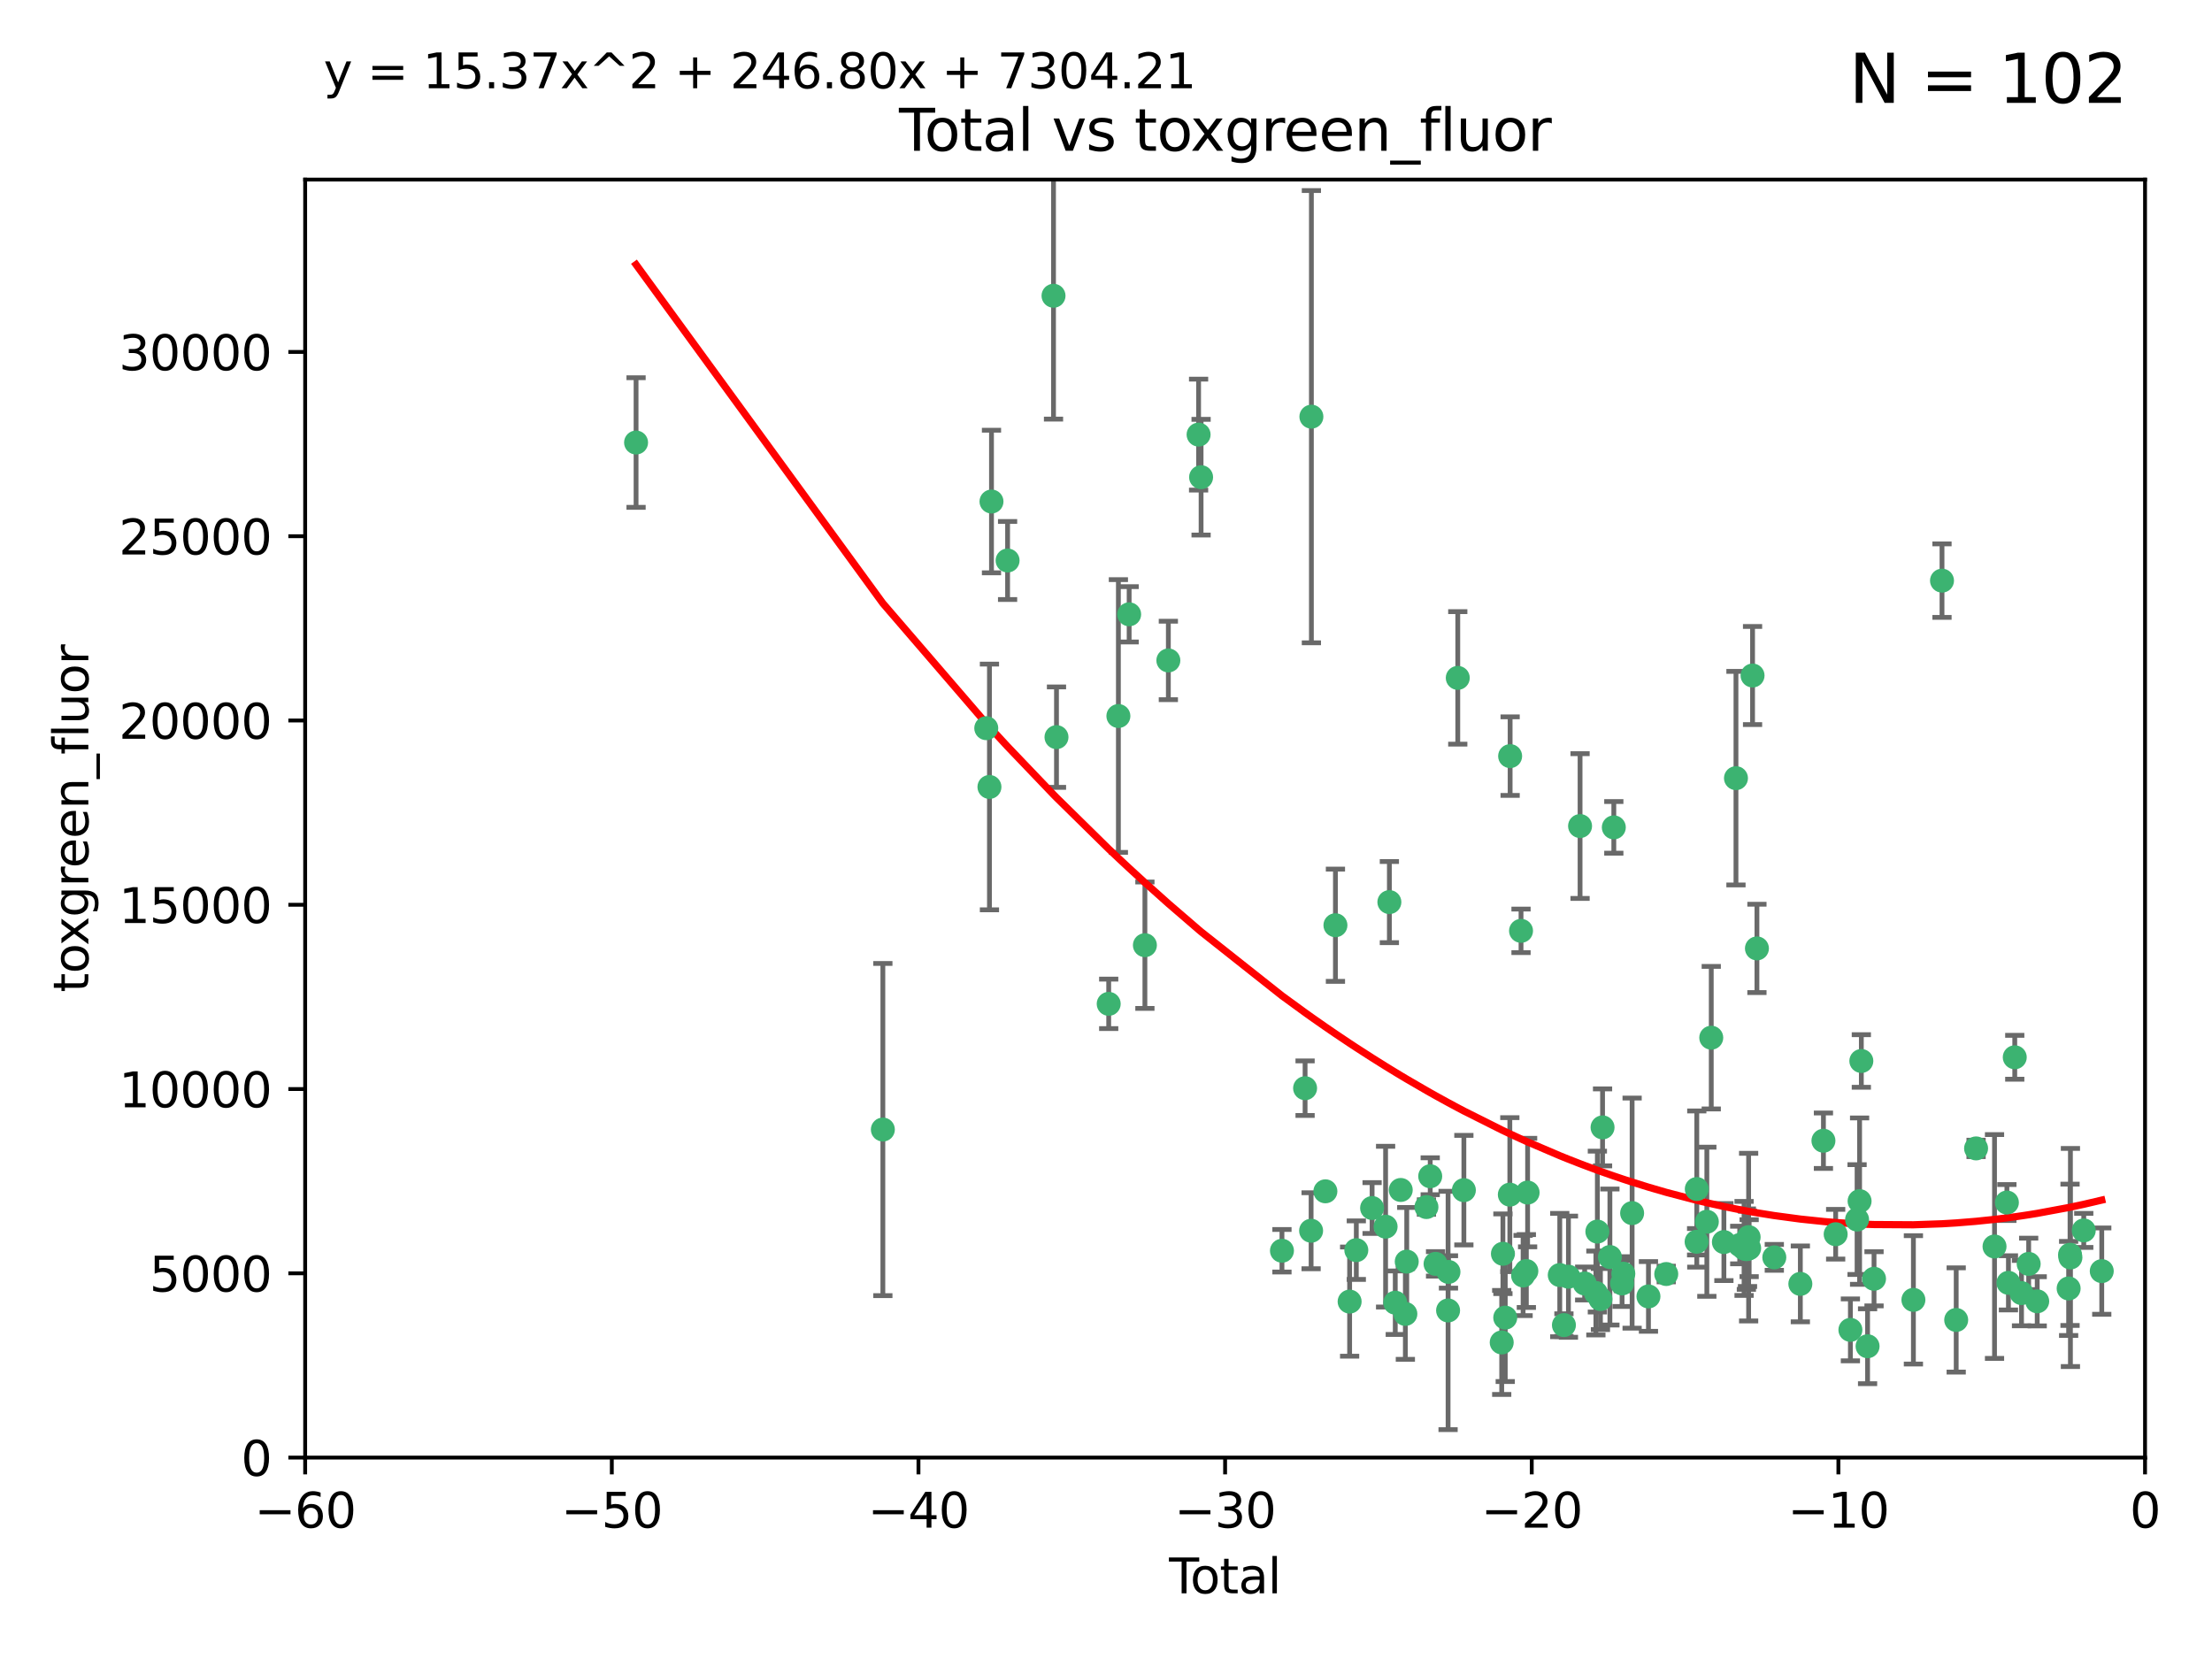 <?xml version="1.0" encoding="utf-8" standalone="no"?>
<!DOCTYPE svg PUBLIC "-//W3C//DTD SVG 1.1//EN"
  "http://www.w3.org/Graphics/SVG/1.1/DTD/svg11.dtd">
<svg xmlns:xlink="http://www.w3.org/1999/xlink" width="460.8pt" height="345.6pt" viewBox="0 0 460.8 345.6" xmlns="http://www.w3.org/2000/svg" version="1.1">
 <defs>
  <style type="text/css">*{stroke-linejoin: round; stroke-linecap: butt}</style>
 </defs>
 <g id="figure_1">
  <g id="patch_1">
   <path d="M 0 345.6 
L 460.8 345.6 
L 460.8 0 
L 0 0 
z
" style="fill: #ffffff"/>
  </g>
  <g id="axes_1">
   <g id="patch_2">
    <path d="M 63.571 303.64 
L 446.85 303.64 
L 446.85 37.411 
L 63.571 37.411 
z
" style="fill: #ffffff"/>
   </g>
   <g id="PathCollection_1">
    <defs>
     <path id="m6e15006d5c" d="M 0 1.118 
C 0.297 1.118 0.581 1 0.791 0.791 
C 1 0.581 1.118 0.297 1.118 0 
C 1.118 -0.297 1 -0.581 0.791 -0.791 
C 0.581 -1 0.297 -1.118 0 -1.118 
C -0.297 -1.118 -0.581 -1 -0.791 -0.791 
C -1 -0.581 -1.118 -0.297 -1.118 0 
C -1.118 0.297 -1 0.581 -0.791 0.791 
C -0.581 1 -0.297 1.118 0 1.118 
z
" style="stroke: #3cb371"/>
    </defs>
    <g clip-path="url(#p7b6de9504a)">
     <use xlink:href="#m6e15006d5c" x="132.505" y="92.187" style="fill: #3cb371; stroke: #3cb371"/>
     <use xlink:href="#m6e15006d5c" x="183.916" y="235.304" style="fill: #3cb371; stroke: #3cb371"/>
     <use xlink:href="#m6e15006d5c" x="205.457" y="151.693" style="fill: #3cb371; stroke: #3cb371"/>
     <use xlink:href="#m6e15006d5c" x="206.12" y="163.936" style="fill: #3cb371; stroke: #3cb371"/>
     <use xlink:href="#m6e15006d5c" x="206.546" y="104.476" style="fill: #3cb371; stroke: #3cb371"/>
     <use xlink:href="#m6e15006d5c" x="209.899" y="116.762" style="fill: #3cb371; stroke: #3cb371"/>
     <use xlink:href="#m6e15006d5c" x="219.467" y="61.614" style="fill: #3cb371; stroke: #3cb371"/>
     <use xlink:href="#m6e15006d5c" x="220.086" y="153.559" style="fill: #3cb371; stroke: #3cb371"/>
     <use xlink:href="#m6e15006d5c" x="230.963" y="209.121" style="fill: #3cb371; stroke: #3cb371"/>
     <use xlink:href="#m6e15006d5c" x="232.981" y="149.16" style="fill: #3cb371; stroke: #3cb371"/>
     <use xlink:href="#m6e15006d5c" x="235.222" y="127.973" style="fill: #3cb371; stroke: #3cb371"/>
     <use xlink:href="#m6e15006d5c" x="238.504" y="196.901" style="fill: #3cb371; stroke: #3cb371"/>
     <use xlink:href="#m6e15006d5c" x="243.389" y="137.58" style="fill: #3cb371; stroke: #3cb371"/>
     <use xlink:href="#m6e15006d5c" x="249.689" y="90.534" style="fill: #3cb371; stroke: #3cb371"/>
     <use xlink:href="#m6e15006d5c" x="250.209" y="99.407" style="fill: #3cb371; stroke: #3cb371"/>
     <use xlink:href="#m6e15006d5c" x="267.055" y="260.552" style="fill: #3cb371; stroke: #3cb371"/>
     <use xlink:href="#m6e15006d5c" x="271.874" y="226.692" style="fill: #3cb371; stroke: #3cb371"/>
     <use xlink:href="#m6e15006d5c" x="273.127" y="256.385" style="fill: #3cb371; stroke: #3cb371"/>
     <use xlink:href="#m6e15006d5c" x="273.187" y="86.8" style="fill: #3cb371; stroke: #3cb371"/>
     <use xlink:href="#m6e15006d5c" x="276.103" y="248.172" style="fill: #3cb371; stroke: #3cb371"/>
     <use xlink:href="#m6e15006d5c" x="278.195" y="192.743" style="fill: #3cb371; stroke: #3cb371"/>
     <use xlink:href="#m6e15006d5c" x="281.152" y="271.146" style="fill: #3cb371; stroke: #3cb371"/>
     <use xlink:href="#m6e15006d5c" x="282.545" y="260.427" style="fill: #3cb371; stroke: #3cb371"/>
     <use xlink:href="#m6e15006d5c" x="285.834" y="251.655" style="fill: #3cb371; stroke: #3cb371"/>
     <use xlink:href="#m6e15006d5c" x="288.645" y="255.535" style="fill: #3cb371; stroke: #3cb371"/>
     <use xlink:href="#m6e15006d5c" x="289.432" y="187.922" style="fill: #3cb371; stroke: #3cb371"/>
     <use xlink:href="#m6e15006d5c" x="290.659" y="271.377" style="fill: #3cb371; stroke: #3cb371"/>
     <use xlink:href="#m6e15006d5c" x="291.798" y="247.891" style="fill: #3cb371; stroke: #3cb371"/>
     <use xlink:href="#m6e15006d5c" x="292.762" y="273.715" style="fill: #3cb371; stroke: #3cb371"/>
     <use xlink:href="#m6e15006d5c" x="293.05" y="262.817" style="fill: #3cb371; stroke: #3cb371"/>
     <use xlink:href="#m6e15006d5c" x="297.153" y="251.452" style="fill: #3cb371; stroke: #3cb371"/>
     <use xlink:href="#m6e15006d5c" x="297.94" y="245.034" style="fill: #3cb371; stroke: #3cb371"/>
     <use xlink:href="#m6e15006d5c" x="299.053" y="263.288" style="fill: #3cb371; stroke: #3cb371"/>
     <use xlink:href="#m6e15006d5c" x="301.662" y="272.992" style="fill: #3cb371; stroke: #3cb371"/>
     <use xlink:href="#m6e15006d5c" x="301.742" y="264.965" style="fill: #3cb371; stroke: #3cb371"/>
     <use xlink:href="#m6e15006d5c" x="303.68" y="141.216" style="fill: #3cb371; stroke: #3cb371"/>
     <use xlink:href="#m6e15006d5c" x="304.952" y="247.93" style="fill: #3cb371; stroke: #3cb371"/>
     <use xlink:href="#m6e15006d5c" x="312.834" y="279.655" style="fill: #3cb371; stroke: #3cb371"/>
     <use xlink:href="#m6e15006d5c" x="313.084" y="261.183" style="fill: #3cb371; stroke: #3cb371"/>
     <use xlink:href="#m6e15006d5c" x="313.569" y="274.488" style="fill: #3cb371; stroke: #3cb371"/>
     <use xlink:href="#m6e15006d5c" x="314.525" y="248.866" style="fill: #3cb371; stroke: #3cb371"/>
     <use xlink:href="#m6e15006d5c" x="314.588" y="157.513" style="fill: #3cb371; stroke: #3cb371"/>
     <use xlink:href="#m6e15006d5c" x="316.858" y="193.912" style="fill: #3cb371; stroke: #3cb371"/>
     <use xlink:href="#m6e15006d5c" x="317.289" y="265.707" style="fill: #3cb371; stroke: #3cb371"/>
     <use xlink:href="#m6e15006d5c" x="317.967" y="264.778" style="fill: #3cb371; stroke: #3cb371"/>
     <use xlink:href="#m6e15006d5c" x="318.23" y="248.434" style="fill: #3cb371; stroke: #3cb371"/>
     <use xlink:href="#m6e15006d5c" x="324.927" y="265.618" style="fill: #3cb371; stroke: #3cb371"/>
     <use xlink:href="#m6e15006d5c" x="325.793" y="276.039" style="fill: #3cb371; stroke: #3cb371"/>
     <use xlink:href="#m6e15006d5c" x="326.734" y="265.959" style="fill: #3cb371; stroke: #3cb371"/>
     <use xlink:href="#m6e15006d5c" x="329.157" y="172.082" style="fill: #3cb371; stroke: #3cb371"/>
     <use xlink:href="#m6e15006d5c" x="330.114" y="267.377" style="fill: #3cb371; stroke: #3cb371"/>
     <use xlink:href="#m6e15006d5c" x="332.452" y="269.355" style="fill: #3cb371; stroke: #3cb371"/>
     <use xlink:href="#m6e15006d5c" x="332.761" y="256.562" style="fill: #3cb371; stroke: #3cb371"/>
     <use xlink:href="#m6e15006d5c" x="333.402" y="270.619" style="fill: #3cb371; stroke: #3cb371"/>
     <use xlink:href="#m6e15006d5c" x="333.841" y="234.855" style="fill: #3cb371; stroke: #3cb371"/>
     <use xlink:href="#m6e15006d5c" x="335.371" y="261.86" style="fill: #3cb371; stroke: #3cb371"/>
     <use xlink:href="#m6e15006d5c" x="336.187" y="172.356" style="fill: #3cb371; stroke: #3cb371"/>
     <use xlink:href="#m6e15006d5c" x="337.906" y="267.365" style="fill: #3cb371; stroke: #3cb371"/>
     <use xlink:href="#m6e15006d5c" x="338.167" y="265.335" style="fill: #3cb371; stroke: #3cb371"/>
     <use xlink:href="#m6e15006d5c" x="340" y="252.714" style="fill: #3cb371; stroke: #3cb371"/>
     <use xlink:href="#m6e15006d5c" x="343.403" y="270.071" style="fill: #3cb371; stroke: #3cb371"/>
     <use xlink:href="#m6e15006d5c" x="347.109" y="265.402" style="fill: #3cb371; stroke: #3cb371"/>
     <use xlink:href="#m6e15006d5c" x="353.435" y="258.681" style="fill: #3cb371; stroke: #3cb371"/>
     <use xlink:href="#m6e15006d5c" x="353.472" y="247.697" style="fill: #3cb371; stroke: #3cb371"/>
     <use xlink:href="#m6e15006d5c" x="355.566" y="254.514" style="fill: #3cb371; stroke: #3cb371"/>
     <use xlink:href="#m6e15006d5c" x="356.485" y="216.17" style="fill: #3cb371; stroke: #3cb371"/>
     <use xlink:href="#m6e15006d5c" x="359.119" y="258.744" style="fill: #3cb371; stroke: #3cb371"/>
     <use xlink:href="#m6e15006d5c" x="361.634" y="162.105" style="fill: #3cb371; stroke: #3cb371"/>
     <use xlink:href="#m6e15006d5c" x="362.418" y="259.36" style="fill: #3cb371; stroke: #3cb371"/>
     <use xlink:href="#m6e15006d5c" x="363.323" y="260.068" style="fill: #3cb371; stroke: #3cb371"/>
     <use xlink:href="#m6e15006d5c" x="363.802" y="260.221" style="fill: #3cb371; stroke: #3cb371"/>
     <use xlink:href="#m6e15006d5c" x="364.037" y="260.163" style="fill: #3cb371; stroke: #3cb371"/>
     <use xlink:href="#m6e15006d5c" x="364.272" y="257.715" style="fill: #3cb371; stroke: #3cb371"/>
     <use xlink:href="#m6e15006d5c" x="364.379" y="260.019" style="fill: #3cb371; stroke: #3cb371"/>
     <use xlink:href="#m6e15006d5c" x="365.089" y="140.722" style="fill: #3cb371; stroke: #3cb371"/>
     <use xlink:href="#m6e15006d5c" x="366.001" y="197.571" style="fill: #3cb371; stroke: #3cb371"/>
     <use xlink:href="#m6e15006d5c" x="369.621" y="261.935" style="fill: #3cb371; stroke: #3cb371"/>
     <use xlink:href="#m6e15006d5c" x="375.045" y="267.457" style="fill: #3cb371; stroke: #3cb371"/>
     <use xlink:href="#m6e15006d5c" x="379.855" y="237.633" style="fill: #3cb371; stroke: #3cb371"/>
     <use xlink:href="#m6e15006d5c" x="382.402" y="257.112" style="fill: #3cb371; stroke: #3cb371"/>
     <use xlink:href="#m6e15006d5c" x="385.471" y="277.035" style="fill: #3cb371; stroke: #3cb371"/>
     <use xlink:href="#m6e15006d5c" x="386.863" y="254.057" style="fill: #3cb371; stroke: #3cb371"/>
     <use xlink:href="#m6e15006d5c" x="387.387" y="250.216" style="fill: #3cb371; stroke: #3cb371"/>
     <use xlink:href="#m6e15006d5c" x="387.751" y="221.023" style="fill: #3cb371; stroke: #3cb371"/>
     <use xlink:href="#m6e15006d5c" x="389.05" y="280.448" style="fill: #3cb371; stroke: #3cb371"/>
     <use xlink:href="#m6e15006d5c" x="390.395" y="266.395" style="fill: #3cb371; stroke: #3cb371"/>
     <use xlink:href="#m6e15006d5c" x="398.598" y="270.784" style="fill: #3cb371; stroke: #3cb371"/>
     <use xlink:href="#m6e15006d5c" x="404.555" y="120.958" style="fill: #3cb371; stroke: #3cb371"/>
     <use xlink:href="#m6e15006d5c" x="407.511" y="274.971" style="fill: #3cb371; stroke: #3cb371"/>
     <use xlink:href="#m6e15006d5c" x="411.653" y="239.234" style="fill: #3cb371; stroke: #3cb371"/>
     <use xlink:href="#m6e15006d5c" x="415.496" y="259.667" style="fill: #3cb371; stroke: #3cb371"/>
     <use xlink:href="#m6e15006d5c" x="418.073" y="250.509" style="fill: #3cb371; stroke: #3cb371"/>
     <use xlink:href="#m6e15006d5c" x="418.393" y="267.238" style="fill: #3cb371; stroke: #3cb371"/>
     <use xlink:href="#m6e15006d5c" x="419.711" y="220.252" style="fill: #3cb371; stroke: #3cb371"/>
     <use xlink:href="#m6e15006d5c" x="421.119" y="269.377" style="fill: #3cb371; stroke: #3cb371"/>
     <use xlink:href="#m6e15006d5c" x="422.61" y="263.294" style="fill: #3cb371; stroke: #3cb371"/>
     <use xlink:href="#m6e15006d5c" x="424.389" y="271.085" style="fill: #3cb371; stroke: #3cb371"/>
     <use xlink:href="#m6e15006d5c" x="430.935" y="268.409" style="fill: #3cb371; stroke: #3cb371"/>
     <use xlink:href="#m6e15006d5c" x="431.226" y="261.393" style="fill: #3cb371; stroke: #3cb371"/>
     <use xlink:href="#m6e15006d5c" x="431.307" y="261.957" style="fill: #3cb371; stroke: #3cb371"/>
     <use xlink:href="#m6e15006d5c" x="434.085" y="256.316" style="fill: #3cb371; stroke: #3cb371"/>
     <use xlink:href="#m6e15006d5c" x="437.835" y="264.797" style="fill: #3cb371; stroke: #3cb371"/>
    </g>
   </g>
   <g id="matplotlib.axis_1">
    <g id="xtick_1">
     <g id="line2d_1">
      <defs>
       <path id="m0449794f82" d="M 0 0 
L 0 3.5 
" style="stroke: #000000; stroke-width: 0.8"/>
      </defs>
      <g>
       <use xlink:href="#m0449794f82" x="63.571" y="303.64" style="stroke: #000000; stroke-width: 0.8"/>
      </g>
     </g>
     <g id="text_1">
      <!-- −60 -->
      <g transform="translate(53.019 318.238)scale(0.1 -0.1)">
       <defs>
        <path id="DejaVuSans-2212" d="M 678 2272 
L 4684 2272 
L 4684 1741 
L 678 1741 
L 678 2272 
z
" transform="scale(0.016)"/>
        <path id="DejaVuSans-36" d="M 2113 2584 
Q 1688 2584 1439 2293 
Q 1191 2003 1191 1497 
Q 1191 994 1439 701 
Q 1688 409 2113 409 
Q 2538 409 2786 701 
Q 3034 994 3034 1497 
Q 3034 2003 2786 2293 
Q 2538 2584 2113 2584 
z
M 3366 4563 
L 3366 3988 
Q 3128 4100 2886 4159 
Q 2644 4219 2406 4219 
Q 1781 4219 1451 3797 
Q 1122 3375 1075 2522 
Q 1259 2794 1537 2939 
Q 1816 3084 2150 3084 
Q 2853 3084 3261 2657 
Q 3669 2231 3669 1497 
Q 3669 778 3244 343 
Q 2819 -91 2113 -91 
Q 1303 -91 875 529 
Q 447 1150 447 2328 
Q 447 3434 972 4092 
Q 1497 4750 2381 4750 
Q 2619 4750 2861 4703 
Q 3103 4656 3366 4563 
z
" transform="scale(0.016)"/>
        <path id="DejaVuSans-30" d="M 2034 4250 
Q 1547 4250 1301 3770 
Q 1056 3291 1056 2328 
Q 1056 1369 1301 889 
Q 1547 409 2034 409 
Q 2525 409 2770 889 
Q 3016 1369 3016 2328 
Q 3016 3291 2770 3770 
Q 2525 4250 2034 4250 
z
M 2034 4750 
Q 2819 4750 3233 4129 
Q 3647 3509 3647 2328 
Q 3647 1150 3233 529 
Q 2819 -91 2034 -91 
Q 1250 -91 836 529 
Q 422 1150 422 2328 
Q 422 3509 836 4129 
Q 1250 4750 2034 4750 
z
" transform="scale(0.016)"/>
       </defs>
       <use xlink:href="#DejaVuSans-2212"/>
       <use xlink:href="#DejaVuSans-36" x="83.789"/>
       <use xlink:href="#DejaVuSans-30" x="147.412"/>
      </g>
     </g>
    </g>
    <g id="xtick_2">
     <g id="line2d_2">
      <g>
       <use xlink:href="#m0449794f82" x="127.451" y="303.64" style="stroke: #000000; stroke-width: 0.8"/>
      </g>
     </g>
     <g id="text_2">
      <!-- −50 -->
      <g transform="translate(116.899 318.238)scale(0.1 -0.1)">
       <defs>
        <path id="DejaVuSans-35" d="M 691 4666 
L 3169 4666 
L 3169 4134 
L 1269 4134 
L 1269 2991 
Q 1406 3038 1543 3061 
Q 1681 3084 1819 3084 
Q 2600 3084 3056 2656 
Q 3513 2228 3513 1497 
Q 3513 744 3044 326 
Q 2575 -91 1722 -91 
Q 1428 -91 1123 -41 
Q 819 9 494 109 
L 494 744 
Q 775 591 1075 516 
Q 1375 441 1709 441 
Q 2250 441 2565 725 
Q 2881 1009 2881 1497 
Q 2881 1984 2565 2268 
Q 2250 2553 1709 2553 
Q 1456 2553 1204 2497 
Q 953 2441 691 2322 
L 691 4666 
z
" transform="scale(0.016)"/>
       </defs>
       <use xlink:href="#DejaVuSans-2212"/>
       <use xlink:href="#DejaVuSans-35" x="83.789"/>
       <use xlink:href="#DejaVuSans-30" x="147.412"/>
      </g>
     </g>
    </g>
    <g id="xtick_3">
     <g id="line2d_3">
      <g>
       <use xlink:href="#m0449794f82" x="191.331" y="303.64" style="stroke: #000000; stroke-width: 0.8"/>
      </g>
     </g>
     <g id="text_3">
      <!-- −40 -->
      <g transform="translate(180.778 318.238)scale(0.1 -0.1)">
       <defs>
        <path id="DejaVuSans-34" d="M 2419 4116 
L 825 1625 
L 2419 1625 
L 2419 4116 
z
M 2253 4666 
L 3047 4666 
L 3047 1625 
L 3713 1625 
L 3713 1100 
L 3047 1100 
L 3047 0 
L 2419 0 
L 2419 1100 
L 313 1100 
L 313 1709 
L 2253 4666 
z
" transform="scale(0.016)"/>
       </defs>
       <use xlink:href="#DejaVuSans-2212"/>
       <use xlink:href="#DejaVuSans-34" x="83.789"/>
       <use xlink:href="#DejaVuSans-30" x="147.412"/>
      </g>
     </g>
    </g>
    <g id="xtick_4">
     <g id="line2d_4">
      <g>
       <use xlink:href="#m0449794f82" x="255.211" y="303.64" style="stroke: #000000; stroke-width: 0.8"/>
      </g>
     </g>
     <g id="text_4">
      <!-- −30 -->
      <g transform="translate(244.658 318.238)scale(0.1 -0.1)">
       <defs>
        <path id="DejaVuSans-33" d="M 2597 2516 
Q 3050 2419 3304 2112 
Q 3559 1806 3559 1356 
Q 3559 666 3084 287 
Q 2609 -91 1734 -91 
Q 1441 -91 1130 -33 
Q 819 25 488 141 
L 488 750 
Q 750 597 1062 519 
Q 1375 441 1716 441 
Q 2309 441 2620 675 
Q 2931 909 2931 1356 
Q 2931 1769 2642 2001 
Q 2353 2234 1838 2234 
L 1294 2234 
L 1294 2753 
L 1863 2753 
Q 2328 2753 2575 2939 
Q 2822 3125 2822 3475 
Q 2822 3834 2567 4026 
Q 2313 4219 1838 4219 
Q 1578 4219 1281 4162 
Q 984 4106 628 3988 
L 628 4550 
Q 988 4650 1302 4700 
Q 1616 4750 1894 4750 
Q 2613 4750 3031 4423 
Q 3450 4097 3450 3541 
Q 3450 3153 3228 2886 
Q 3006 2619 2597 2516 
z
" transform="scale(0.016)"/>
       </defs>
       <use xlink:href="#DejaVuSans-2212"/>
       <use xlink:href="#DejaVuSans-33" x="83.789"/>
       <use xlink:href="#DejaVuSans-30" x="147.412"/>
      </g>
     </g>
    </g>
    <g id="xtick_5">
     <g id="line2d_5">
      <g>
       <use xlink:href="#m0449794f82" x="319.09" y="303.64" style="stroke: #000000; stroke-width: 0.8"/>
      </g>
     </g>
     <g id="text_5">
      <!-- −20 -->
      <g transform="translate(308.538 318.238)scale(0.1 -0.1)">
       <defs>
        <path id="DejaVuSans-32" d="M 1228 531 
L 3431 531 
L 3431 0 
L 469 0 
L 469 531 
Q 828 903 1448 1529 
Q 2069 2156 2228 2338 
Q 2531 2678 2651 2914 
Q 2772 3150 2772 3378 
Q 2772 3750 2511 3984 
Q 2250 4219 1831 4219 
Q 1534 4219 1204 4116 
Q 875 4013 500 3803 
L 500 4441 
Q 881 4594 1212 4672 
Q 1544 4750 1819 4750 
Q 2544 4750 2975 4387 
Q 3406 4025 3406 3419 
Q 3406 3131 3298 2873 
Q 3191 2616 2906 2266 
Q 2828 2175 2409 1742 
Q 1991 1309 1228 531 
z
" transform="scale(0.016)"/>
       </defs>
       <use xlink:href="#DejaVuSans-2212"/>
       <use xlink:href="#DejaVuSans-32" x="83.789"/>
       <use xlink:href="#DejaVuSans-30" x="147.412"/>
      </g>
     </g>
    </g>
    <g id="xtick_6">
     <g id="line2d_6">
      <g>
       <use xlink:href="#m0449794f82" x="382.97" y="303.64" style="stroke: #000000; stroke-width: 0.8"/>
      </g>
     </g>
     <g id="text_6">
      <!-- −10 -->
      <g transform="translate(372.418 318.238)scale(0.1 -0.1)">
       <defs>
        <path id="DejaVuSans-31" d="M 794 531 
L 1825 531 
L 1825 4091 
L 703 3866 
L 703 4441 
L 1819 4666 
L 2450 4666 
L 2450 531 
L 3481 531 
L 3481 0 
L 794 0 
L 794 531 
z
" transform="scale(0.016)"/>
       </defs>
       <use xlink:href="#DejaVuSans-2212"/>
       <use xlink:href="#DejaVuSans-31" x="83.789"/>
       <use xlink:href="#DejaVuSans-30" x="147.412"/>
      </g>
     </g>
    </g>
    <g id="xtick_7">
     <g id="line2d_7">
      <g>
       <use xlink:href="#m0449794f82" x="446.85" y="303.64" style="stroke: #000000; stroke-width: 0.8"/>
      </g>
     </g>
     <g id="text_7">
      <!-- 0 -->
      <g transform="translate(443.669 318.238)scale(0.1 -0.1)">
       <use xlink:href="#DejaVuSans-30"/>
      </g>
     </g>
    </g>
    <g id="text_8">
     <!-- Total -->
     <g transform="translate(243.534 331.917)scale(0.1 -0.1)">
      <defs>
       <path id="DejaVuSans-54" d="M -19 4666 
L 3928 4666 
L 3928 4134 
L 2272 4134 
L 2272 0 
L 1638 0 
L 1638 4134 
L -19 4134 
L -19 4666 
z
" transform="scale(0.016)"/>
       <path id="DejaVuSans-6f" d="M 1959 3097 
Q 1497 3097 1228 2736 
Q 959 2375 959 1747 
Q 959 1119 1226 758 
Q 1494 397 1959 397 
Q 2419 397 2687 759 
Q 2956 1122 2956 1747 
Q 2956 2369 2687 2733 
Q 2419 3097 1959 3097 
z
M 1959 3584 
Q 2709 3584 3137 3096 
Q 3566 2609 3566 1747 
Q 3566 888 3137 398 
Q 2709 -91 1959 -91 
Q 1206 -91 779 398 
Q 353 888 353 1747 
Q 353 2609 779 3096 
Q 1206 3584 1959 3584 
z
" transform="scale(0.016)"/>
       <path id="DejaVuSans-74" d="M 1172 4494 
L 1172 3500 
L 2356 3500 
L 2356 3053 
L 1172 3053 
L 1172 1153 
Q 1172 725 1289 603 
Q 1406 481 1766 481 
L 2356 481 
L 2356 0 
L 1766 0 
Q 1100 0 847 248 
Q 594 497 594 1153 
L 594 3053 
L 172 3053 
L 172 3500 
L 594 3500 
L 594 4494 
L 1172 4494 
z
" transform="scale(0.016)"/>
       <path id="DejaVuSans-61" d="M 2194 1759 
Q 1497 1759 1228 1600 
Q 959 1441 959 1056 
Q 959 750 1161 570 
Q 1363 391 1709 391 
Q 2188 391 2477 730 
Q 2766 1069 2766 1631 
L 2766 1759 
L 2194 1759 
z
M 3341 1997 
L 3341 0 
L 2766 0 
L 2766 531 
Q 2569 213 2275 61 
Q 1981 -91 1556 -91 
Q 1019 -91 701 211 
Q 384 513 384 1019 
Q 384 1609 779 1909 
Q 1175 2209 1959 2209 
L 2766 2209 
L 2766 2266 
Q 2766 2663 2505 2880 
Q 2244 3097 1772 3097 
Q 1472 3097 1187 3025 
Q 903 2953 641 2809 
L 641 3341 
Q 956 3463 1253 3523 
Q 1550 3584 1831 3584 
Q 2591 3584 2966 3190 
Q 3341 2797 3341 1997 
z
" transform="scale(0.016)"/>
       <path id="DejaVuSans-6c" d="M 603 4863 
L 1178 4863 
L 1178 0 
L 603 0 
L 603 4863 
z
" transform="scale(0.016)"/>
      </defs>
      <use xlink:href="#DejaVuSans-54"/>
      <use xlink:href="#DejaVuSans-6f" x="44.084"/>
      <use xlink:href="#DejaVuSans-74" x="105.266"/>
      <use xlink:href="#DejaVuSans-61" x="144.475"/>
      <use xlink:href="#DejaVuSans-6c" x="205.754"/>
     </g>
    </g>
   </g>
   <g id="matplotlib.axis_2">
    <g id="ytick_1">
     <g id="line2d_8">
      <defs>
       <path id="m60c4c4d42a" d="M 0 0 
L -3.5 0 
" style="stroke: #000000; stroke-width: 0.8"/>
      </defs>
      <g>
       <use xlink:href="#m60c4c4d42a" x="63.571" y="303.64" style="stroke: #000000; stroke-width: 0.8"/>
      </g>
     </g>
     <g id="text_9">
      <!-- 0 -->
      <g transform="translate(50.209 307.439)scale(0.1 -0.1)">
       <use xlink:href="#DejaVuSans-30"/>
      </g>
     </g>
    </g>
    <g id="ytick_2">
     <g id="line2d_9">
      <g>
       <use xlink:href="#m60c4c4d42a" x="63.571" y="265.253" style="stroke: #000000; stroke-width: 0.8"/>
      </g>
     </g>
     <g id="text_10">
      <!-- 5000 -->
      <g transform="translate(31.121 269.052)scale(0.1 -0.1)">
       <use xlink:href="#DejaVuSans-35"/>
       <use xlink:href="#DejaVuSans-30" x="63.623"/>
       <use xlink:href="#DejaVuSans-30" x="127.246"/>
       <use xlink:href="#DejaVuSans-30" x="190.869"/>
      </g>
     </g>
    </g>
    <g id="ytick_3">
     <g id="line2d_10">
      <g>
       <use xlink:href="#m60c4c4d42a" x="63.571" y="226.866" style="stroke: #000000; stroke-width: 0.8"/>
      </g>
     </g>
     <g id="text_11">
      <!-- 10000 -->
      <g transform="translate(24.759 230.665)scale(0.1 -0.1)">
       <use xlink:href="#DejaVuSans-31"/>
       <use xlink:href="#DejaVuSans-30" x="63.623"/>
       <use xlink:href="#DejaVuSans-30" x="127.246"/>
       <use xlink:href="#DejaVuSans-30" x="190.869"/>
       <use xlink:href="#DejaVuSans-30" x="254.492"/>
      </g>
     </g>
    </g>
    <g id="ytick_4">
     <g id="line2d_11">
      <g>
       <use xlink:href="#m60c4c4d42a" x="63.571" y="188.479" style="stroke: #000000; stroke-width: 0.8"/>
      </g>
     </g>
     <g id="text_12">
      <!-- 15000 -->
      <g transform="translate(24.759 192.278)scale(0.1 -0.1)">
       <use xlink:href="#DejaVuSans-31"/>
       <use xlink:href="#DejaVuSans-35" x="63.623"/>
       <use xlink:href="#DejaVuSans-30" x="127.246"/>
       <use xlink:href="#DejaVuSans-30" x="190.869"/>
       <use xlink:href="#DejaVuSans-30" x="254.492"/>
      </g>
     </g>
    </g>
    <g id="ytick_5">
     <g id="line2d_12">
      <g>
       <use xlink:href="#m60c4c4d42a" x="63.571" y="150.092" style="stroke: #000000; stroke-width: 0.8"/>
      </g>
     </g>
     <g id="text_13">
      <!-- 20000 -->
      <g transform="translate(24.759 153.891)scale(0.1 -0.1)">
       <use xlink:href="#DejaVuSans-32"/>
       <use xlink:href="#DejaVuSans-30" x="63.623"/>
       <use xlink:href="#DejaVuSans-30" x="127.246"/>
       <use xlink:href="#DejaVuSans-30" x="190.869"/>
       <use xlink:href="#DejaVuSans-30" x="254.492"/>
      </g>
     </g>
    </g>
    <g id="ytick_6">
     <g id="line2d_13">
      <g>
       <use xlink:href="#m60c4c4d42a" x="63.571" y="111.705" style="stroke: #000000; stroke-width: 0.8"/>
      </g>
     </g>
     <g id="text_14">
      <!-- 25000 -->
      <g transform="translate(24.759 115.504)scale(0.1 -0.1)">
       <use xlink:href="#DejaVuSans-32"/>
       <use xlink:href="#DejaVuSans-35" x="63.623"/>
       <use xlink:href="#DejaVuSans-30" x="127.246"/>
       <use xlink:href="#DejaVuSans-30" x="190.869"/>
       <use xlink:href="#DejaVuSans-30" x="254.492"/>
      </g>
     </g>
    </g>
    <g id="ytick_7">
     <g id="line2d_14">
      <g>
       <use xlink:href="#m60c4c4d42a" x="63.571" y="73.317" style="stroke: #000000; stroke-width: 0.8"/>
      </g>
     </g>
     <g id="text_15">
      <!-- 30000 -->
      <g transform="translate(24.759 77.117)scale(0.1 -0.1)">
       <use xlink:href="#DejaVuSans-33"/>
       <use xlink:href="#DejaVuSans-30" x="63.623"/>
       <use xlink:href="#DejaVuSans-30" x="127.246"/>
       <use xlink:href="#DejaVuSans-30" x="190.869"/>
       <use xlink:href="#DejaVuSans-30" x="254.492"/>
      </g>
     </g>
    </g>
    <g id="text_16">
     <!-- toxgreen_fluor -->
     <g transform="translate(18.401 206.72)rotate(-90)scale(0.1 -0.1)">
      <defs>
       <path id="DejaVuSans-78" d="M 3513 3500 
L 2247 1797 
L 3578 0 
L 2900 0 
L 1881 1375 
L 863 0 
L 184 0 
L 1544 1831 
L 300 3500 
L 978 3500 
L 1906 2253 
L 2834 3500 
L 3513 3500 
z
" transform="scale(0.016)"/>
       <path id="DejaVuSans-67" d="M 2906 1791 
Q 2906 2416 2648 2759 
Q 2391 3103 1925 3103 
Q 1463 3103 1205 2759 
Q 947 2416 947 1791 
Q 947 1169 1205 825 
Q 1463 481 1925 481 
Q 2391 481 2648 825 
Q 2906 1169 2906 1791 
z
M 3481 434 
Q 3481 -459 3084 -895 
Q 2688 -1331 1869 -1331 
Q 1566 -1331 1297 -1286 
Q 1028 -1241 775 -1147 
L 775 -588 
Q 1028 -725 1275 -790 
Q 1522 -856 1778 -856 
Q 2344 -856 2625 -561 
Q 2906 -266 2906 331 
L 2906 616 
Q 2728 306 2450 153 
Q 2172 0 1784 0 
Q 1141 0 747 490 
Q 353 981 353 1791 
Q 353 2603 747 3093 
Q 1141 3584 1784 3584 
Q 2172 3584 2450 3431 
Q 2728 3278 2906 2969 
L 2906 3500 
L 3481 3500 
L 3481 434 
z
" transform="scale(0.016)"/>
       <path id="DejaVuSans-72" d="M 2631 2963 
Q 2534 3019 2420 3045 
Q 2306 3072 2169 3072 
Q 1681 3072 1420 2755 
Q 1159 2438 1159 1844 
L 1159 0 
L 581 0 
L 581 3500 
L 1159 3500 
L 1159 2956 
Q 1341 3275 1631 3429 
Q 1922 3584 2338 3584 
Q 2397 3584 2469 3576 
Q 2541 3569 2628 3553 
L 2631 2963 
z
" transform="scale(0.016)"/>
       <path id="DejaVuSans-65" d="M 3597 1894 
L 3597 1613 
L 953 1613 
Q 991 1019 1311 708 
Q 1631 397 2203 397 
Q 2534 397 2845 478 
Q 3156 559 3463 722 
L 3463 178 
Q 3153 47 2828 -22 
Q 2503 -91 2169 -91 
Q 1331 -91 842 396 
Q 353 884 353 1716 
Q 353 2575 817 3079 
Q 1281 3584 2069 3584 
Q 2775 3584 3186 3129 
Q 3597 2675 3597 1894 
z
M 3022 2063 
Q 3016 2534 2758 2815 
Q 2500 3097 2075 3097 
Q 1594 3097 1305 2825 
Q 1016 2553 972 2059 
L 3022 2063 
z
" transform="scale(0.016)"/>
       <path id="DejaVuSans-6e" d="M 3513 2113 
L 3513 0 
L 2938 0 
L 2938 2094 
Q 2938 2591 2744 2837 
Q 2550 3084 2163 3084 
Q 1697 3084 1428 2787 
Q 1159 2491 1159 1978 
L 1159 0 
L 581 0 
L 581 3500 
L 1159 3500 
L 1159 2956 
Q 1366 3272 1645 3428 
Q 1925 3584 2291 3584 
Q 2894 3584 3203 3211 
Q 3513 2838 3513 2113 
z
" transform="scale(0.016)"/>
       <path id="DejaVuSans-5f" d="M 3263 -1063 
L 3263 -1509 
L -63 -1509 
L -63 -1063 
L 3263 -1063 
z
" transform="scale(0.016)"/>
       <path id="DejaVuSans-66" d="M 2375 4863 
L 2375 4384 
L 1825 4384 
Q 1516 4384 1395 4259 
Q 1275 4134 1275 3809 
L 1275 3500 
L 2222 3500 
L 2222 3053 
L 1275 3053 
L 1275 0 
L 697 0 
L 697 3053 
L 147 3053 
L 147 3500 
L 697 3500 
L 697 3744 
Q 697 4328 969 4595 
Q 1241 4863 1831 4863 
L 2375 4863 
z
" transform="scale(0.016)"/>
       <path id="DejaVuSans-75" d="M 544 1381 
L 544 3500 
L 1119 3500 
L 1119 1403 
Q 1119 906 1312 657 
Q 1506 409 1894 409 
Q 2359 409 2629 706 
Q 2900 1003 2900 1516 
L 2900 3500 
L 3475 3500 
L 3475 0 
L 2900 0 
L 2900 538 
Q 2691 219 2414 64 
Q 2138 -91 1772 -91 
Q 1169 -91 856 284 
Q 544 659 544 1381 
z
M 1991 3584 
L 1991 3584 
z
" transform="scale(0.016)"/>
      </defs>
      <use xlink:href="#DejaVuSans-74"/>
      <use xlink:href="#DejaVuSans-6f" x="39.209"/>
      <use xlink:href="#DejaVuSans-78" x="97.266"/>
      <use xlink:href="#DejaVuSans-67" x="156.445"/>
      <use xlink:href="#DejaVuSans-72" x="219.922"/>
      <use xlink:href="#DejaVuSans-65" x="258.785"/>
      <use xlink:href="#DejaVuSans-65" x="320.309"/>
      <use xlink:href="#DejaVuSans-6e" x="381.832"/>
      <use xlink:href="#DejaVuSans-5f" x="445.211"/>
      <use xlink:href="#DejaVuSans-66" x="495.211"/>
      <use xlink:href="#DejaVuSans-6c" x="530.416"/>
      <use xlink:href="#DejaVuSans-75" x="558.199"/>
      <use xlink:href="#DejaVuSans-6f" x="621.578"/>
      <use xlink:href="#DejaVuSans-72" x="682.76"/>
     </g>
    </g>
   </g>
   <g id="LineCollection_1">
    <path d="M 132.505 105.69 
L 132.505 78.685 
" clip-path="url(#p7b6de9504a)" style="fill: none; stroke: #696969"/>
    <path d="M 183.916 269.906 
L 183.916 200.702 
" clip-path="url(#p7b6de9504a)" style="fill: none; stroke: #696969"/>
    <path d="M 205.457 152.217 
L 205.457 151.168 
" clip-path="url(#p7b6de9504a)" style="fill: none; stroke: #696969"/>
    <path d="M 206.12 189.529 
L 206.12 138.343 
" clip-path="url(#p7b6de9504a)" style="fill: none; stroke: #696969"/>
    <path d="M 206.546 119.328 
L 206.546 89.623 
" clip-path="url(#p7b6de9504a)" style="fill: none; stroke: #696969"/>
    <path d="M 209.899 124.89 
L 209.899 108.635 
" clip-path="url(#p7b6de9504a)" style="fill: none; stroke: #696969"/>
    <path d="M 219.467 87.306 
L 219.467 35.922 
" clip-path="url(#p7b6de9504a)" style="fill: none; stroke: #696969"/>
    <path d="M 220.086 164.019 
L 220.086 143.098 
" clip-path="url(#p7b6de9504a)" style="fill: none; stroke: #696969"/>
    <path d="M 230.963 214.275 
L 230.963 203.967 
" clip-path="url(#p7b6de9504a)" style="fill: none; stroke: #696969"/>
    <path d="M 232.981 177.569 
L 232.981 120.752 
" clip-path="url(#p7b6de9504a)" style="fill: none; stroke: #696969"/>
    <path d="M 235.222 133.734 
L 235.222 122.212 
" clip-path="url(#p7b6de9504a)" style="fill: none; stroke: #696969"/>
    <path d="M 238.504 210.068 
L 238.504 183.734 
" clip-path="url(#p7b6de9504a)" style="fill: none; stroke: #696969"/>
    <path d="M 243.389 145.75 
L 243.389 129.411 
" clip-path="url(#p7b6de9504a)" style="fill: none; stroke: #696969"/>
    <path d="M 249.689 102.091 
L 249.689 78.978 
" clip-path="url(#p7b6de9504a)" style="fill: none; stroke: #696969"/>
    <path d="M 250.209 111.46 
L 250.209 87.355 
" clip-path="url(#p7b6de9504a)" style="fill: none; stroke: #696969"/>
    <path d="M 267.055 264.982 
L 267.055 256.122 
" clip-path="url(#p7b6de9504a)" style="fill: none; stroke: #696969"/>
    <path d="M 271.874 232.376 
L 271.874 221.008 
" clip-path="url(#p7b6de9504a)" style="fill: none; stroke: #696969"/>
    <path d="M 273.127 264.301 
L 273.127 248.47 
" clip-path="url(#p7b6de9504a)" style="fill: none; stroke: #696969"/>
    <path d="M 273.187 133.906 
L 273.187 39.694 
" clip-path="url(#p7b6de9504a)" style="fill: none; stroke: #696969"/>
    <path d="M 276.103 248.702 
L 276.103 247.642 
" clip-path="url(#p7b6de9504a)" style="fill: none; stroke: #696969"/>
    <path d="M 278.195 204.435 
L 278.195 181.052 
" clip-path="url(#p7b6de9504a)" style="fill: none; stroke: #696969"/>
    <path d="M 281.152 282.519 
L 281.152 259.772 
" clip-path="url(#p7b6de9504a)" style="fill: none; stroke: #696969"/>
    <path d="M 282.545 266.526 
L 282.545 254.328 
" clip-path="url(#p7b6de9504a)" style="fill: none; stroke: #696969"/>
    <path d="M 285.834 256.945 
L 285.834 246.364 
" clip-path="url(#p7b6de9504a)" style="fill: none; stroke: #696969"/>
    <path d="M 288.645 272.278 
L 288.645 238.793 
" clip-path="url(#p7b6de9504a)" style="fill: none; stroke: #696969"/>
    <path d="M 289.432 196.374 
L 289.432 179.47 
" clip-path="url(#p7b6de9504a)" style="fill: none; stroke: #696969"/>
    <path d="M 290.659 277.991 
L 290.659 264.764 
" clip-path="url(#p7b6de9504a)" style="fill: none; stroke: #696969"/>
    <path d="M 291.798 248.596 
L 291.798 247.186 
" clip-path="url(#p7b6de9504a)" style="fill: none; stroke: #696969"/>
    <path d="M 292.762 283.17 
L 292.762 264.261 
" clip-path="url(#p7b6de9504a)" style="fill: none; stroke: #696969"/>
    <path d="M 293.05 274.093 
L 293.05 251.542 
" clip-path="url(#p7b6de9504a)" style="fill: none; stroke: #696969"/>
    <path d="M 297.153 252.966 
L 297.153 249.939 
" clip-path="url(#p7b6de9504a)" style="fill: none; stroke: #696969"/>
    <path d="M 297.94 248.879 
L 297.94 241.19 
" clip-path="url(#p7b6de9504a)" style="fill: none; stroke: #696969"/>
    <path d="M 299.053 265.839 
L 299.053 260.738 
" clip-path="url(#p7b6de9504a)" style="fill: none; stroke: #696969"/>
    <path d="M 301.662 297.815 
L 301.662 248.168 
" clip-path="url(#p7b6de9504a)" style="fill: none; stroke: #696969"/>
    <path d="M 301.742 268.335 
L 301.742 261.595 
" clip-path="url(#p7b6de9504a)" style="fill: none; stroke: #696969"/>
    <path d="M 303.68 155.019 
L 303.68 127.413 
" clip-path="url(#p7b6de9504a)" style="fill: none; stroke: #696969"/>
    <path d="M 304.952 259.34 
L 304.952 236.521 
" clip-path="url(#p7b6de9504a)" style="fill: none; stroke: #696969"/>
    <path d="M 312.834 290.49 
L 312.834 268.821 
" clip-path="url(#p7b6de9504a)" style="fill: none; stroke: #696969"/>
    <path d="M 313.084 269.484 
L 313.084 252.882 
" clip-path="url(#p7b6de9504a)" style="fill: none; stroke: #696969"/>
    <path d="M 313.569 287.799 
L 313.569 261.177 
" clip-path="url(#p7b6de9504a)" style="fill: none; stroke: #696969"/>
    <path d="M 314.525 264.906 
L 314.525 232.826 
" clip-path="url(#p7b6de9504a)" style="fill: none; stroke: #696969"/>
    <path d="M 314.588 165.694 
L 314.588 149.332 
" clip-path="url(#p7b6de9504a)" style="fill: none; stroke: #696969"/>
    <path d="M 316.858 198.445 
L 316.858 189.38 
" clip-path="url(#p7b6de9504a)" style="fill: none; stroke: #696969"/>
    <path d="M 317.289 274.064 
L 317.289 257.35 
" clip-path="url(#p7b6de9504a)" style="fill: none; stroke: #696969"/>
    <path d="M 317.967 272.37 
L 317.967 257.186 
" clip-path="url(#p7b6de9504a)" style="fill: none; stroke: #696969"/>
    <path d="M 318.23 259.739 
L 318.23 237.128 
" clip-path="url(#p7b6de9504a)" style="fill: none; stroke: #696969"/>
    <path d="M 324.927 278.465 
L 324.927 252.772 
" clip-path="url(#p7b6de9504a)" style="fill: none; stroke: #696969"/>
    <path d="M 325.793 278.398 
L 325.793 273.681 
" clip-path="url(#p7b6de9504a)" style="fill: none; stroke: #696969"/>
    <path d="M 326.734 278.581 
L 326.734 253.336 
" clip-path="url(#p7b6de9504a)" style="fill: none; stroke: #696969"/>
    <path d="M 329.157 187.16 
L 329.157 157.004 
" clip-path="url(#p7b6de9504a)" style="fill: none; stroke: #696969"/>
    <path d="M 330.114 270.81 
L 330.114 263.945 
" clip-path="url(#p7b6de9504a)" style="fill: none; stroke: #696969"/>
    <path d="M 332.452 278.095 
L 332.452 260.616 
" clip-path="url(#p7b6de9504a)" style="fill: none; stroke: #696969"/>
    <path d="M 332.761 273.32 
L 332.761 239.805 
" clip-path="url(#p7b6de9504a)" style="fill: none; stroke: #696969"/>
    <path d="M 333.402 276.981 
L 333.402 264.258 
" clip-path="url(#p7b6de9504a)" style="fill: none; stroke: #696969"/>
    <path d="M 333.841 242.872 
L 333.841 226.838 
" clip-path="url(#p7b6de9504a)" style="fill: none; stroke: #696969"/>
    <path d="M 335.371 276.024 
L 335.371 247.696 
" clip-path="url(#p7b6de9504a)" style="fill: none; stroke: #696969"/>
    <path d="M 336.187 177.734 
L 336.187 166.978 
" clip-path="url(#p7b6de9504a)" style="fill: none; stroke: #696969"/>
    <path d="M 337.906 272.161 
L 337.906 262.568 
" clip-path="url(#p7b6de9504a)" style="fill: none; stroke: #696969"/>
    <path d="M 338.167 268.88 
L 338.167 261.79 
" clip-path="url(#p7b6de9504a)" style="fill: none; stroke: #696969"/>
    <path d="M 340 276.679 
L 340 228.748 
" clip-path="url(#p7b6de9504a)" style="fill: none; stroke: #696969"/>
    <path d="M 343.403 277.335 
L 343.403 262.806 
" clip-path="url(#p7b6de9504a)" style="fill: none; stroke: #696969"/>
    <path d="M 347.109 267.033 
L 347.109 263.771 
" clip-path="url(#p7b6de9504a)" style="fill: none; stroke: #696969"/>
    <path d="M 353.435 261.433 
L 353.435 255.929 
" clip-path="url(#p7b6de9504a)" style="fill: none; stroke: #696969"/>
    <path d="M 353.472 263.964 
L 353.472 231.431 
" clip-path="url(#p7b6de9504a)" style="fill: none; stroke: #696969"/>
    <path d="M 355.566 270.051 
L 355.566 238.978 
" clip-path="url(#p7b6de9504a)" style="fill: none; stroke: #696969"/>
    <path d="M 356.485 231.016 
L 356.485 201.324 
" clip-path="url(#p7b6de9504a)" style="fill: none; stroke: #696969"/>
    <path d="M 359.119 266.767 
L 359.119 250.721 
" clip-path="url(#p7b6de9504a)" style="fill: none; stroke: #696969"/>
    <path d="M 361.634 184.351 
L 361.634 139.86 
" clip-path="url(#p7b6de9504a)" style="fill: none; stroke: #696969"/>
    <path d="M 362.418 263.278 
L 362.418 255.442 
" clip-path="url(#p7b6de9504a)" style="fill: none; stroke: #696969"/>
    <path d="M 363.323 269.86 
L 363.323 250.276 
" clip-path="url(#p7b6de9504a)" style="fill: none; stroke: #696969"/>
    <path d="M 363.802 268.597 
L 363.802 251.844 
" clip-path="url(#p7b6de9504a)" style="fill: none; stroke: #696969"/>
    <path d="M 364.037 268.001 
L 364.037 252.325 
" clip-path="url(#p7b6de9504a)" style="fill: none; stroke: #696969"/>
    <path d="M 364.272 275.177 
L 364.272 240.253 
" clip-path="url(#p7b6de9504a)" style="fill: none; stroke: #696969"/>
    <path d="M 364.379 265.948 
L 364.379 254.089 
" clip-path="url(#p7b6de9504a)" style="fill: none; stroke: #696969"/>
    <path d="M 365.089 150.938 
L 365.089 130.506 
" clip-path="url(#p7b6de9504a)" style="fill: none; stroke: #696969"/>
    <path d="M 366.001 206.772 
L 366.001 188.371 
" clip-path="url(#p7b6de9504a)" style="fill: none; stroke: #696969"/>
    <path d="M 369.621 264.632 
L 369.621 259.238 
" clip-path="url(#p7b6de9504a)" style="fill: none; stroke: #696969"/>
    <path d="M 375.045 275.356 
L 375.045 259.558 
" clip-path="url(#p7b6de9504a)" style="fill: none; stroke: #696969"/>
    <path d="M 379.855 243.408 
L 379.855 231.859 
" clip-path="url(#p7b6de9504a)" style="fill: none; stroke: #696969"/>
    <path d="M 382.402 262.288 
L 382.402 251.936 
" clip-path="url(#p7b6de9504a)" style="fill: none; stroke: #696969"/>
    <path d="M 385.471 283.483 
L 385.471 270.588 
" clip-path="url(#p7b6de9504a)" style="fill: none; stroke: #696969"/>
    <path d="M 386.863 265.494 
L 386.863 242.62 
" clip-path="url(#p7b6de9504a)" style="fill: none; stroke: #696969"/>
    <path d="M 387.387 267.545 
L 387.387 232.888 
" clip-path="url(#p7b6de9504a)" style="fill: none; stroke: #696969"/>
    <path d="M 387.751 226.502 
L 387.751 215.543 
" clip-path="url(#p7b6de9504a)" style="fill: none; stroke: #696969"/>
    <path d="M 389.05 288.249 
L 389.05 272.647 
" clip-path="url(#p7b6de9504a)" style="fill: none; stroke: #696969"/>
    <path d="M 390.395 272.04 
L 390.395 260.75 
" clip-path="url(#p7b6de9504a)" style="fill: none; stroke: #696969"/>
    <path d="M 398.598 284.153 
L 398.598 257.415 
" clip-path="url(#p7b6de9504a)" style="fill: none; stroke: #696969"/>
    <path d="M 404.555 128.612 
L 404.555 113.304 
" clip-path="url(#p7b6de9504a)" style="fill: none; stroke: #696969"/>
    <path d="M 407.511 285.831 
L 407.511 264.111 
" clip-path="url(#p7b6de9504a)" style="fill: none; stroke: #696969"/>
    <path d="M 411.653 240.949 
L 411.653 237.518 
" clip-path="url(#p7b6de9504a)" style="fill: none; stroke: #696969"/>
    <path d="M 415.496 282.979 
L 415.496 236.354 
" clip-path="url(#p7b6de9504a)" style="fill: none; stroke: #696969"/>
    <path d="M 418.073 254.253 
L 418.073 246.765 
" clip-path="url(#p7b6de9504a)" style="fill: none; stroke: #696969"/>
    <path d="M 418.393 272.884 
L 418.393 261.591 
" clip-path="url(#p7b6de9504a)" style="fill: none; stroke: #696969"/>
    <path d="M 419.711 224.823 
L 419.711 215.68 
" clip-path="url(#p7b6de9504a)" style="fill: none; stroke: #696969"/>
    <path d="M 421.119 276.183 
L 421.119 262.571 
" clip-path="url(#p7b6de9504a)" style="fill: none; stroke: #696969"/>
    <path d="M 422.61 268.654 
L 422.61 257.933 
" clip-path="url(#p7b6de9504a)" style="fill: none; stroke: #696969"/>
    <path d="M 424.389 276.209 
L 424.389 265.962 
" clip-path="url(#p7b6de9504a)" style="fill: none; stroke: #696969"/>
    <path d="M 430.935 278.208 
L 430.935 258.61 
" clip-path="url(#p7b6de9504a)" style="fill: none; stroke: #696969"/>
    <path d="M 431.226 276.115 
L 431.226 246.672 
" clip-path="url(#p7b6de9504a)" style="fill: none; stroke: #696969"/>
    <path d="M 431.307 284.676 
L 431.307 239.238 
" clip-path="url(#p7b6de9504a)" style="fill: none; stroke: #696969"/>
    <path d="M 434.085 259.862 
L 434.085 252.77 
" clip-path="url(#p7b6de9504a)" style="fill: none; stroke: #696969"/>
    <path d="M 437.835 273.788 
L 437.835 255.807 
" clip-path="url(#p7b6de9504a)" style="fill: none; stroke: #696969"/>
   </g>
   <g id="line2d_15">
    <defs>
     <path id="m4f5795798f" d="M 2 0 
L -2 -0 
" style="stroke: #696969"/>
    </defs>
    <g clip-path="url(#p7b6de9504a)">
     <use xlink:href="#m4f5795798f" x="132.505" y="105.69" style="fill: #696969; stroke: #696969"/>
     <use xlink:href="#m4f5795798f" x="183.916" y="269.906" style="fill: #696969; stroke: #696969"/>
     <use xlink:href="#m4f5795798f" x="205.457" y="152.217" style="fill: #696969; stroke: #696969"/>
     <use xlink:href="#m4f5795798f" x="206.12" y="189.529" style="fill: #696969; stroke: #696969"/>
     <use xlink:href="#m4f5795798f" x="206.546" y="119.328" style="fill: #696969; stroke: #696969"/>
     <use xlink:href="#m4f5795798f" x="209.899" y="124.89" style="fill: #696969; stroke: #696969"/>
     <use xlink:href="#m4f5795798f" x="219.467" y="87.306" style="fill: #696969; stroke: #696969"/>
     <use xlink:href="#m4f5795798f" x="220.086" y="164.019" style="fill: #696969; stroke: #696969"/>
     <use xlink:href="#m4f5795798f" x="230.963" y="214.275" style="fill: #696969; stroke: #696969"/>
     <use xlink:href="#m4f5795798f" x="232.981" y="177.569" style="fill: #696969; stroke: #696969"/>
     <use xlink:href="#m4f5795798f" x="235.222" y="133.734" style="fill: #696969; stroke: #696969"/>
     <use xlink:href="#m4f5795798f" x="238.504" y="210.068" style="fill: #696969; stroke: #696969"/>
     <use xlink:href="#m4f5795798f" x="243.389" y="145.75" style="fill: #696969; stroke: #696969"/>
     <use xlink:href="#m4f5795798f" x="249.689" y="102.091" style="fill: #696969; stroke: #696969"/>
     <use xlink:href="#m4f5795798f" x="250.209" y="111.46" style="fill: #696969; stroke: #696969"/>
     <use xlink:href="#m4f5795798f" x="267.055" y="264.982" style="fill: #696969; stroke: #696969"/>
     <use xlink:href="#m4f5795798f" x="271.874" y="232.376" style="fill: #696969; stroke: #696969"/>
     <use xlink:href="#m4f5795798f" x="273.127" y="264.301" style="fill: #696969; stroke: #696969"/>
     <use xlink:href="#m4f5795798f" x="273.187" y="133.906" style="fill: #696969; stroke: #696969"/>
     <use xlink:href="#m4f5795798f" x="276.103" y="248.702" style="fill: #696969; stroke: #696969"/>
     <use xlink:href="#m4f5795798f" x="278.195" y="204.435" style="fill: #696969; stroke: #696969"/>
     <use xlink:href="#m4f5795798f" x="281.152" y="282.519" style="fill: #696969; stroke: #696969"/>
     <use xlink:href="#m4f5795798f" x="282.545" y="266.526" style="fill: #696969; stroke: #696969"/>
     <use xlink:href="#m4f5795798f" x="285.834" y="256.945" style="fill: #696969; stroke: #696969"/>
     <use xlink:href="#m4f5795798f" x="288.645" y="272.278" style="fill: #696969; stroke: #696969"/>
     <use xlink:href="#m4f5795798f" x="289.432" y="196.374" style="fill: #696969; stroke: #696969"/>
     <use xlink:href="#m4f5795798f" x="290.659" y="277.991" style="fill: #696969; stroke: #696969"/>
     <use xlink:href="#m4f5795798f" x="291.798" y="248.596" style="fill: #696969; stroke: #696969"/>
     <use xlink:href="#m4f5795798f" x="292.762" y="283.17" style="fill: #696969; stroke: #696969"/>
     <use xlink:href="#m4f5795798f" x="293.05" y="274.093" style="fill: #696969; stroke: #696969"/>
     <use xlink:href="#m4f5795798f" x="297.153" y="252.966" style="fill: #696969; stroke: #696969"/>
     <use xlink:href="#m4f5795798f" x="297.94" y="248.879" style="fill: #696969; stroke: #696969"/>
     <use xlink:href="#m4f5795798f" x="299.053" y="265.839" style="fill: #696969; stroke: #696969"/>
     <use xlink:href="#m4f5795798f" x="301.662" y="297.815" style="fill: #696969; stroke: #696969"/>
     <use xlink:href="#m4f5795798f" x="301.742" y="268.335" style="fill: #696969; stroke: #696969"/>
     <use xlink:href="#m4f5795798f" x="303.68" y="155.019" style="fill: #696969; stroke: #696969"/>
     <use xlink:href="#m4f5795798f" x="304.952" y="259.34" style="fill: #696969; stroke: #696969"/>
     <use xlink:href="#m4f5795798f" x="312.834" y="290.49" style="fill: #696969; stroke: #696969"/>
     <use xlink:href="#m4f5795798f" x="313.084" y="269.484" style="fill: #696969; stroke: #696969"/>
     <use xlink:href="#m4f5795798f" x="313.569" y="287.799" style="fill: #696969; stroke: #696969"/>
     <use xlink:href="#m4f5795798f" x="314.525" y="264.906" style="fill: #696969; stroke: #696969"/>
     <use xlink:href="#m4f5795798f" x="314.588" y="165.694" style="fill: #696969; stroke: #696969"/>
     <use xlink:href="#m4f5795798f" x="316.858" y="198.445" style="fill: #696969; stroke: #696969"/>
     <use xlink:href="#m4f5795798f" x="317.289" y="274.064" style="fill: #696969; stroke: #696969"/>
     <use xlink:href="#m4f5795798f" x="317.967" y="272.37" style="fill: #696969; stroke: #696969"/>
     <use xlink:href="#m4f5795798f" x="318.23" y="259.739" style="fill: #696969; stroke: #696969"/>
     <use xlink:href="#m4f5795798f" x="324.927" y="278.465" style="fill: #696969; stroke: #696969"/>
     <use xlink:href="#m4f5795798f" x="325.793" y="278.398" style="fill: #696969; stroke: #696969"/>
     <use xlink:href="#m4f5795798f" x="326.734" y="278.581" style="fill: #696969; stroke: #696969"/>
     <use xlink:href="#m4f5795798f" x="329.157" y="187.16" style="fill: #696969; stroke: #696969"/>
     <use xlink:href="#m4f5795798f" x="330.114" y="270.81" style="fill: #696969; stroke: #696969"/>
     <use xlink:href="#m4f5795798f" x="332.452" y="278.095" style="fill: #696969; stroke: #696969"/>
     <use xlink:href="#m4f5795798f" x="332.761" y="273.32" style="fill: #696969; stroke: #696969"/>
     <use xlink:href="#m4f5795798f" x="333.402" y="276.981" style="fill: #696969; stroke: #696969"/>
     <use xlink:href="#m4f5795798f" x="333.841" y="242.872" style="fill: #696969; stroke: #696969"/>
     <use xlink:href="#m4f5795798f" x="335.371" y="276.024" style="fill: #696969; stroke: #696969"/>
     <use xlink:href="#m4f5795798f" x="336.187" y="177.734" style="fill: #696969; stroke: #696969"/>
     <use xlink:href="#m4f5795798f" x="337.906" y="272.161" style="fill: #696969; stroke: #696969"/>
     <use xlink:href="#m4f5795798f" x="338.167" y="268.88" style="fill: #696969; stroke: #696969"/>
     <use xlink:href="#m4f5795798f" x="340" y="276.679" style="fill: #696969; stroke: #696969"/>
     <use xlink:href="#m4f5795798f" x="343.403" y="277.335" style="fill: #696969; stroke: #696969"/>
     <use xlink:href="#m4f5795798f" x="347.109" y="267.033" style="fill: #696969; stroke: #696969"/>
     <use xlink:href="#m4f5795798f" x="353.435" y="261.433" style="fill: #696969; stroke: #696969"/>
     <use xlink:href="#m4f5795798f" x="353.472" y="263.964" style="fill: #696969; stroke: #696969"/>
     <use xlink:href="#m4f5795798f" x="355.566" y="270.051" style="fill: #696969; stroke: #696969"/>
     <use xlink:href="#m4f5795798f" x="356.485" y="231.016" style="fill: #696969; stroke: #696969"/>
     <use xlink:href="#m4f5795798f" x="359.119" y="266.767" style="fill: #696969; stroke: #696969"/>
     <use xlink:href="#m4f5795798f" x="361.634" y="184.351" style="fill: #696969; stroke: #696969"/>
     <use xlink:href="#m4f5795798f" x="362.418" y="263.278" style="fill: #696969; stroke: #696969"/>
     <use xlink:href="#m4f5795798f" x="363.323" y="269.86" style="fill: #696969; stroke: #696969"/>
     <use xlink:href="#m4f5795798f" x="363.802" y="268.597" style="fill: #696969; stroke: #696969"/>
     <use xlink:href="#m4f5795798f" x="364.037" y="268.001" style="fill: #696969; stroke: #696969"/>
     <use xlink:href="#m4f5795798f" x="364.272" y="275.177" style="fill: #696969; stroke: #696969"/>
     <use xlink:href="#m4f5795798f" x="364.379" y="265.948" style="fill: #696969; stroke: #696969"/>
     <use xlink:href="#m4f5795798f" x="365.089" y="150.938" style="fill: #696969; stroke: #696969"/>
     <use xlink:href="#m4f5795798f" x="366.001" y="206.772" style="fill: #696969; stroke: #696969"/>
     <use xlink:href="#m4f5795798f" x="369.621" y="264.632" style="fill: #696969; stroke: #696969"/>
     <use xlink:href="#m4f5795798f" x="375.045" y="275.356" style="fill: #696969; stroke: #696969"/>
     <use xlink:href="#m4f5795798f" x="379.855" y="243.408" style="fill: #696969; stroke: #696969"/>
     <use xlink:href="#m4f5795798f" x="382.402" y="262.288" style="fill: #696969; stroke: #696969"/>
     <use xlink:href="#m4f5795798f" x="385.471" y="283.483" style="fill: #696969; stroke: #696969"/>
     <use xlink:href="#m4f5795798f" x="386.863" y="265.494" style="fill: #696969; stroke: #696969"/>
     <use xlink:href="#m4f5795798f" x="387.387" y="267.545" style="fill: #696969; stroke: #696969"/>
     <use xlink:href="#m4f5795798f" x="387.751" y="226.502" style="fill: #696969; stroke: #696969"/>
     <use xlink:href="#m4f5795798f" x="389.05" y="288.249" style="fill: #696969; stroke: #696969"/>
     <use xlink:href="#m4f5795798f" x="390.395" y="272.04" style="fill: #696969; stroke: #696969"/>
     <use xlink:href="#m4f5795798f" x="398.598" y="284.153" style="fill: #696969; stroke: #696969"/>
     <use xlink:href="#m4f5795798f" x="404.555" y="128.612" style="fill: #696969; stroke: #696969"/>
     <use xlink:href="#m4f5795798f" x="407.511" y="285.831" style="fill: #696969; stroke: #696969"/>
     <use xlink:href="#m4f5795798f" x="411.653" y="240.949" style="fill: #696969; stroke: #696969"/>
     <use xlink:href="#m4f5795798f" x="415.496" y="282.979" style="fill: #696969; stroke: #696969"/>
     <use xlink:href="#m4f5795798f" x="418.073" y="254.253" style="fill: #696969; stroke: #696969"/>
     <use xlink:href="#m4f5795798f" x="418.393" y="272.884" style="fill: #696969; stroke: #696969"/>
     <use xlink:href="#m4f5795798f" x="419.711" y="224.823" style="fill: #696969; stroke: #696969"/>
     <use xlink:href="#m4f5795798f" x="421.119" y="276.183" style="fill: #696969; stroke: #696969"/>
     <use xlink:href="#m4f5795798f" x="422.61" y="268.654" style="fill: #696969; stroke: #696969"/>
     <use xlink:href="#m4f5795798f" x="424.389" y="276.209" style="fill: #696969; stroke: #696969"/>
     <use xlink:href="#m4f5795798f" x="430.935" y="278.208" style="fill: #696969; stroke: #696969"/>
     <use xlink:href="#m4f5795798f" x="431.226" y="276.115" style="fill: #696969; stroke: #696969"/>
     <use xlink:href="#m4f5795798f" x="431.307" y="284.676" style="fill: #696969; stroke: #696969"/>
     <use xlink:href="#m4f5795798f" x="434.085" y="259.862" style="fill: #696969; stroke: #696969"/>
     <use xlink:href="#m4f5795798f" x="437.835" y="273.788" style="fill: #696969; stroke: #696969"/>
    </g>
   </g>
   <g id="line2d_16">
    <g clip-path="url(#p7b6de9504a)">
     <use xlink:href="#m4f5795798f" x="132.505" y="78.685" style="fill: #696969; stroke: #696969"/>
     <use xlink:href="#m4f5795798f" x="183.916" y="200.702" style="fill: #696969; stroke: #696969"/>
     <use xlink:href="#m4f5795798f" x="205.457" y="151.168" style="fill: #696969; stroke: #696969"/>
     <use xlink:href="#m4f5795798f" x="206.12" y="138.343" style="fill: #696969; stroke: #696969"/>
     <use xlink:href="#m4f5795798f" x="206.546" y="89.623" style="fill: #696969; stroke: #696969"/>
     <use xlink:href="#m4f5795798f" x="209.899" y="108.635" style="fill: #696969; stroke: #696969"/>
     <use xlink:href="#m4f5795798f" x="219.467" y="35.922" style="fill: #696969; stroke: #696969"/>
     <use xlink:href="#m4f5795798f" x="220.086" y="143.098" style="fill: #696969; stroke: #696969"/>
     <use xlink:href="#m4f5795798f" x="230.963" y="203.967" style="fill: #696969; stroke: #696969"/>
     <use xlink:href="#m4f5795798f" x="232.981" y="120.752" style="fill: #696969; stroke: #696969"/>
     <use xlink:href="#m4f5795798f" x="235.222" y="122.212" style="fill: #696969; stroke: #696969"/>
     <use xlink:href="#m4f5795798f" x="238.504" y="183.734" style="fill: #696969; stroke: #696969"/>
     <use xlink:href="#m4f5795798f" x="243.389" y="129.411" style="fill: #696969; stroke: #696969"/>
     <use xlink:href="#m4f5795798f" x="249.689" y="78.978" style="fill: #696969; stroke: #696969"/>
     <use xlink:href="#m4f5795798f" x="250.209" y="87.355" style="fill: #696969; stroke: #696969"/>
     <use xlink:href="#m4f5795798f" x="267.055" y="256.122" style="fill: #696969; stroke: #696969"/>
     <use xlink:href="#m4f5795798f" x="271.874" y="221.008" style="fill: #696969; stroke: #696969"/>
     <use xlink:href="#m4f5795798f" x="273.127" y="248.47" style="fill: #696969; stroke: #696969"/>
     <use xlink:href="#m4f5795798f" x="273.187" y="39.694" style="fill: #696969; stroke: #696969"/>
     <use xlink:href="#m4f5795798f" x="276.103" y="247.642" style="fill: #696969; stroke: #696969"/>
     <use xlink:href="#m4f5795798f" x="278.195" y="181.052" style="fill: #696969; stroke: #696969"/>
     <use xlink:href="#m4f5795798f" x="281.152" y="259.772" style="fill: #696969; stroke: #696969"/>
     <use xlink:href="#m4f5795798f" x="282.545" y="254.328" style="fill: #696969; stroke: #696969"/>
     <use xlink:href="#m4f5795798f" x="285.834" y="246.364" style="fill: #696969; stroke: #696969"/>
     <use xlink:href="#m4f5795798f" x="288.645" y="238.793" style="fill: #696969; stroke: #696969"/>
     <use xlink:href="#m4f5795798f" x="289.432" y="179.47" style="fill: #696969; stroke: #696969"/>
     <use xlink:href="#m4f5795798f" x="290.659" y="264.764" style="fill: #696969; stroke: #696969"/>
     <use xlink:href="#m4f5795798f" x="291.798" y="247.186" style="fill: #696969; stroke: #696969"/>
     <use xlink:href="#m4f5795798f" x="292.762" y="264.261" style="fill: #696969; stroke: #696969"/>
     <use xlink:href="#m4f5795798f" x="293.05" y="251.542" style="fill: #696969; stroke: #696969"/>
     <use xlink:href="#m4f5795798f" x="297.153" y="249.939" style="fill: #696969; stroke: #696969"/>
     <use xlink:href="#m4f5795798f" x="297.94" y="241.19" style="fill: #696969; stroke: #696969"/>
     <use xlink:href="#m4f5795798f" x="299.053" y="260.738" style="fill: #696969; stroke: #696969"/>
     <use xlink:href="#m4f5795798f" x="301.662" y="248.168" style="fill: #696969; stroke: #696969"/>
     <use xlink:href="#m4f5795798f" x="301.742" y="261.595" style="fill: #696969; stroke: #696969"/>
     <use xlink:href="#m4f5795798f" x="303.68" y="127.413" style="fill: #696969; stroke: #696969"/>
     <use xlink:href="#m4f5795798f" x="304.952" y="236.521" style="fill: #696969; stroke: #696969"/>
     <use xlink:href="#m4f5795798f" x="312.834" y="268.821" style="fill: #696969; stroke: #696969"/>
     <use xlink:href="#m4f5795798f" x="313.084" y="252.882" style="fill: #696969; stroke: #696969"/>
     <use xlink:href="#m4f5795798f" x="313.569" y="261.177" style="fill: #696969; stroke: #696969"/>
     <use xlink:href="#m4f5795798f" x="314.525" y="232.826" style="fill: #696969; stroke: #696969"/>
     <use xlink:href="#m4f5795798f" x="314.588" y="149.332" style="fill: #696969; stroke: #696969"/>
     <use xlink:href="#m4f5795798f" x="316.858" y="189.38" style="fill: #696969; stroke: #696969"/>
     <use xlink:href="#m4f5795798f" x="317.289" y="257.35" style="fill: #696969; stroke: #696969"/>
     <use xlink:href="#m4f5795798f" x="317.967" y="257.186" style="fill: #696969; stroke: #696969"/>
     <use xlink:href="#m4f5795798f" x="318.23" y="237.128" style="fill: #696969; stroke: #696969"/>
     <use xlink:href="#m4f5795798f" x="324.927" y="252.772" style="fill: #696969; stroke: #696969"/>
     <use xlink:href="#m4f5795798f" x="325.793" y="273.681" style="fill: #696969; stroke: #696969"/>
     <use xlink:href="#m4f5795798f" x="326.734" y="253.336" style="fill: #696969; stroke: #696969"/>
     <use xlink:href="#m4f5795798f" x="329.157" y="157.004" style="fill: #696969; stroke: #696969"/>
     <use xlink:href="#m4f5795798f" x="330.114" y="263.945" style="fill: #696969; stroke: #696969"/>
     <use xlink:href="#m4f5795798f" x="332.452" y="260.616" style="fill: #696969; stroke: #696969"/>
     <use xlink:href="#m4f5795798f" x="332.761" y="239.805" style="fill: #696969; stroke: #696969"/>
     <use xlink:href="#m4f5795798f" x="333.402" y="264.258" style="fill: #696969; stroke: #696969"/>
     <use xlink:href="#m4f5795798f" x="333.841" y="226.838" style="fill: #696969; stroke: #696969"/>
     <use xlink:href="#m4f5795798f" x="335.371" y="247.696" style="fill: #696969; stroke: #696969"/>
     <use xlink:href="#m4f5795798f" x="336.187" y="166.978" style="fill: #696969; stroke: #696969"/>
     <use xlink:href="#m4f5795798f" x="337.906" y="262.568" style="fill: #696969; stroke: #696969"/>
     <use xlink:href="#m4f5795798f" x="338.167" y="261.79" style="fill: #696969; stroke: #696969"/>
     <use xlink:href="#m4f5795798f" x="340" y="228.748" style="fill: #696969; stroke: #696969"/>
     <use xlink:href="#m4f5795798f" x="343.403" y="262.806" style="fill: #696969; stroke: #696969"/>
     <use xlink:href="#m4f5795798f" x="347.109" y="263.771" style="fill: #696969; stroke: #696969"/>
     <use xlink:href="#m4f5795798f" x="353.435" y="255.929" style="fill: #696969; stroke: #696969"/>
     <use xlink:href="#m4f5795798f" x="353.472" y="231.431" style="fill: #696969; stroke: #696969"/>
     <use xlink:href="#m4f5795798f" x="355.566" y="238.978" style="fill: #696969; stroke: #696969"/>
     <use xlink:href="#m4f5795798f" x="356.485" y="201.324" style="fill: #696969; stroke: #696969"/>
     <use xlink:href="#m4f5795798f" x="359.119" y="250.721" style="fill: #696969; stroke: #696969"/>
     <use xlink:href="#m4f5795798f" x="361.634" y="139.86" style="fill: #696969; stroke: #696969"/>
     <use xlink:href="#m4f5795798f" x="362.418" y="255.442" style="fill: #696969; stroke: #696969"/>
     <use xlink:href="#m4f5795798f" x="363.323" y="250.276" style="fill: #696969; stroke: #696969"/>
     <use xlink:href="#m4f5795798f" x="363.802" y="251.844" style="fill: #696969; stroke: #696969"/>
     <use xlink:href="#m4f5795798f" x="364.037" y="252.325" style="fill: #696969; stroke: #696969"/>
     <use xlink:href="#m4f5795798f" x="364.272" y="240.253" style="fill: #696969; stroke: #696969"/>
     <use xlink:href="#m4f5795798f" x="364.379" y="254.089" style="fill: #696969; stroke: #696969"/>
     <use xlink:href="#m4f5795798f" x="365.089" y="130.506" style="fill: #696969; stroke: #696969"/>
     <use xlink:href="#m4f5795798f" x="366.001" y="188.371" style="fill: #696969; stroke: #696969"/>
     <use xlink:href="#m4f5795798f" x="369.621" y="259.238" style="fill: #696969; stroke: #696969"/>
     <use xlink:href="#m4f5795798f" x="375.045" y="259.558" style="fill: #696969; stroke: #696969"/>
     <use xlink:href="#m4f5795798f" x="379.855" y="231.859" style="fill: #696969; stroke: #696969"/>
     <use xlink:href="#m4f5795798f" x="382.402" y="251.936" style="fill: #696969; stroke: #696969"/>
     <use xlink:href="#m4f5795798f" x="385.471" y="270.588" style="fill: #696969; stroke: #696969"/>
     <use xlink:href="#m4f5795798f" x="386.863" y="242.62" style="fill: #696969; stroke: #696969"/>
     <use xlink:href="#m4f5795798f" x="387.387" y="232.888" style="fill: #696969; stroke: #696969"/>
     <use xlink:href="#m4f5795798f" x="387.751" y="215.543" style="fill: #696969; stroke: #696969"/>
     <use xlink:href="#m4f5795798f" x="389.05" y="272.647" style="fill: #696969; stroke: #696969"/>
     <use xlink:href="#m4f5795798f" x="390.395" y="260.75" style="fill: #696969; stroke: #696969"/>
     <use xlink:href="#m4f5795798f" x="398.598" y="257.415" style="fill: #696969; stroke: #696969"/>
     <use xlink:href="#m4f5795798f" x="404.555" y="113.304" style="fill: #696969; stroke: #696969"/>
     <use xlink:href="#m4f5795798f" x="407.511" y="264.111" style="fill: #696969; stroke: #696969"/>
     <use xlink:href="#m4f5795798f" x="411.653" y="237.518" style="fill: #696969; stroke: #696969"/>
     <use xlink:href="#m4f5795798f" x="415.496" y="236.354" style="fill: #696969; stroke: #696969"/>
     <use xlink:href="#m4f5795798f" x="418.073" y="246.765" style="fill: #696969; stroke: #696969"/>
     <use xlink:href="#m4f5795798f" x="418.393" y="261.591" style="fill: #696969; stroke: #696969"/>
     <use xlink:href="#m4f5795798f" x="419.711" y="215.68" style="fill: #696969; stroke: #696969"/>
     <use xlink:href="#m4f5795798f" x="421.119" y="262.571" style="fill: #696969; stroke: #696969"/>
     <use xlink:href="#m4f5795798f" x="422.61" y="257.933" style="fill: #696969; stroke: #696969"/>
     <use xlink:href="#m4f5795798f" x="424.389" y="265.962" style="fill: #696969; stroke: #696969"/>
     <use xlink:href="#m4f5795798f" x="430.935" y="258.61" style="fill: #696969; stroke: #696969"/>
     <use xlink:href="#m4f5795798f" x="431.226" y="246.672" style="fill: #696969; stroke: #696969"/>
     <use xlink:href="#m4f5795798f" x="431.307" y="239.238" style="fill: #696969; stroke: #696969"/>
     <use xlink:href="#m4f5795798f" x="434.085" y="252.77" style="fill: #696969; stroke: #696969"/>
     <use xlink:href="#m4f5795798f" x="437.835" y="255.807" style="fill: #696969; stroke: #696969"/>
    </g>
   </g>
   <g id="line2d_17">
    <path d="M 132.505 55.123 
L 183.916 125.679 
L 205.457 150.697 
L 206.12 151.424 
L 206.546 151.891 
L 209.899 155.522 
L 219.467 165.529 
L 220.086 166.158 
L 230.963 176.852 
L 232.981 178.761 
L 235.222 180.853 
L 238.504 183.864 
L 243.389 188.231 
L 249.689 193.659 
L 250.209 194.098 
L 267.055 207.434 
L 271.874 210.947 
L 273.127 211.839 
L 273.187 211.882 
L 276.103 213.92 
L 278.195 215.353 
L 281.152 217.334 
L 282.545 218.249 
L 285.834 220.367 
L 288.645 222.128 
L 289.432 222.612 
L 290.659 223.361 
L 291.798 224.048 
L 292.762 224.624 
L 293.05 224.795 
L 297.153 227.178 
L 297.94 227.624 
L 299.053 228.249 
L 301.662 229.685 
L 301.742 229.728 
L 303.68 230.768 
L 304.952 231.439 
L 312.834 235.389 
L 313.084 235.509 
L 313.569 235.739 
L 314.525 236.189 
L 314.588 236.219 
L 316.858 237.267 
L 317.289 237.462 
L 317.967 237.768 
L 318.23 237.886 
L 324.927 240.75 
L 325.793 241.102 
L 326.734 241.479 
L 329.157 242.426 
L 330.114 242.79 
L 332.452 243.659 
L 332.761 243.772 
L 333.402 244.003 
L 333.841 244.161 
L 335.371 244.7 
L 336.187 244.982 
L 337.906 245.563 
L 338.167 245.65 
L 340 246.249 
L 343.403 247.308 
L 347.109 248.386 
L 353.435 250.042 
L 353.472 250.051 
L 355.566 250.548 
L 356.485 250.758 
L 359.119 251.333 
L 361.634 251.845 
L 362.418 251.997 
L 363.323 252.168 
L 363.802 252.256 
L 364.037 252.299 
L 364.272 252.342 
L 364.379 252.361 
L 365.089 252.488 
L 366.001 252.646 
L 369.621 253.227 
L 375.045 253.955 
L 379.855 254.458 
L 382.402 254.671 
L 385.471 254.877 
L 386.863 254.952 
L 387.387 254.978 
L 387.751 254.995 
L 389.05 255.048 
L 390.395 255.094 
L 398.598 255.144 
L 404.555 254.936 
L 407.511 254.757 
L 411.653 254.421 
L 415.496 254.021 
L 418.073 253.704 
L 418.393 253.662 
L 419.711 253.483 
L 421.119 253.281 
L 422.61 253.054 
L 424.389 252.766 
L 430.935 251.551 
L 431.226 251.491 
L 431.307 251.474 
L 434.085 250.878 
L 437.835 250.002 
" clip-path="url(#p7b6de9504a)" style="fill: none; stroke: #ff0000; stroke-width: 1.5; stroke-linecap: square"/>
   </g>
   <g id="line2d_18">
    <defs>
     <path id="m24735ca8ff" d="M 0 2 
C 0.53 2 1.039 1.789 1.414 1.414 
C 1.789 1.039 2 0.53 2 0 
C 2 -0.53 1.789 -1.039 1.414 -1.414 
C 1.039 -1.789 0.53 -2 0 -2 
C -0.53 -2 -1.039 -1.789 -1.414 -1.414 
C -1.789 -1.039 -2 -0.53 -2 0 
C -2 0.53 -1.789 1.039 -1.414 1.414 
C -1.039 1.789 -0.53 2 0 2 
z
" style="stroke: #3cb371"/>
    </defs>
    <g clip-path="url(#p7b6de9504a)">
     <use xlink:href="#m24735ca8ff" x="132.505" y="92.187" style="fill: #3cb371; stroke: #3cb371"/>
     <use xlink:href="#m24735ca8ff" x="183.916" y="235.304" style="fill: #3cb371; stroke: #3cb371"/>
     <use xlink:href="#m24735ca8ff" x="205.457" y="151.693" style="fill: #3cb371; stroke: #3cb371"/>
     <use xlink:href="#m24735ca8ff" x="206.12" y="163.936" style="fill: #3cb371; stroke: #3cb371"/>
     <use xlink:href="#m24735ca8ff" x="206.546" y="104.476" style="fill: #3cb371; stroke: #3cb371"/>
     <use xlink:href="#m24735ca8ff" x="209.899" y="116.762" style="fill: #3cb371; stroke: #3cb371"/>
     <use xlink:href="#m24735ca8ff" x="219.467" y="61.614" style="fill: #3cb371; stroke: #3cb371"/>
     <use xlink:href="#m24735ca8ff" x="220.086" y="153.559" style="fill: #3cb371; stroke: #3cb371"/>
     <use xlink:href="#m24735ca8ff" x="230.963" y="209.121" style="fill: #3cb371; stroke: #3cb371"/>
     <use xlink:href="#m24735ca8ff" x="232.981" y="149.16" style="fill: #3cb371; stroke: #3cb371"/>
     <use xlink:href="#m24735ca8ff" x="235.222" y="127.973" style="fill: #3cb371; stroke: #3cb371"/>
     <use xlink:href="#m24735ca8ff" x="238.504" y="196.901" style="fill: #3cb371; stroke: #3cb371"/>
     <use xlink:href="#m24735ca8ff" x="243.389" y="137.58" style="fill: #3cb371; stroke: #3cb371"/>
     <use xlink:href="#m24735ca8ff" x="249.689" y="90.534" style="fill: #3cb371; stroke: #3cb371"/>
     <use xlink:href="#m24735ca8ff" x="250.209" y="99.407" style="fill: #3cb371; stroke: #3cb371"/>
     <use xlink:href="#m24735ca8ff" x="267.055" y="260.552" style="fill: #3cb371; stroke: #3cb371"/>
     <use xlink:href="#m24735ca8ff" x="271.874" y="226.692" style="fill: #3cb371; stroke: #3cb371"/>
     <use xlink:href="#m24735ca8ff" x="273.127" y="256.385" style="fill: #3cb371; stroke: #3cb371"/>
     <use xlink:href="#m24735ca8ff" x="273.187" y="86.8" style="fill: #3cb371; stroke: #3cb371"/>
     <use xlink:href="#m24735ca8ff" x="276.103" y="248.172" style="fill: #3cb371; stroke: #3cb371"/>
     <use xlink:href="#m24735ca8ff" x="278.195" y="192.743" style="fill: #3cb371; stroke: #3cb371"/>
     <use xlink:href="#m24735ca8ff" x="281.152" y="271.146" style="fill: #3cb371; stroke: #3cb371"/>
     <use xlink:href="#m24735ca8ff" x="282.545" y="260.427" style="fill: #3cb371; stroke: #3cb371"/>
     <use xlink:href="#m24735ca8ff" x="285.834" y="251.655" style="fill: #3cb371; stroke: #3cb371"/>
     <use xlink:href="#m24735ca8ff" x="288.645" y="255.535" style="fill: #3cb371; stroke: #3cb371"/>
     <use xlink:href="#m24735ca8ff" x="289.432" y="187.922" style="fill: #3cb371; stroke: #3cb371"/>
     <use xlink:href="#m24735ca8ff" x="290.659" y="271.377" style="fill: #3cb371; stroke: #3cb371"/>
     <use xlink:href="#m24735ca8ff" x="291.798" y="247.891" style="fill: #3cb371; stroke: #3cb371"/>
     <use xlink:href="#m24735ca8ff" x="292.762" y="273.715" style="fill: #3cb371; stroke: #3cb371"/>
     <use xlink:href="#m24735ca8ff" x="293.05" y="262.817" style="fill: #3cb371; stroke: #3cb371"/>
     <use xlink:href="#m24735ca8ff" x="297.153" y="251.452" style="fill: #3cb371; stroke: #3cb371"/>
     <use xlink:href="#m24735ca8ff" x="297.94" y="245.034" style="fill: #3cb371; stroke: #3cb371"/>
     <use xlink:href="#m24735ca8ff" x="299.053" y="263.288" style="fill: #3cb371; stroke: #3cb371"/>
     <use xlink:href="#m24735ca8ff" x="301.662" y="272.992" style="fill: #3cb371; stroke: #3cb371"/>
     <use xlink:href="#m24735ca8ff" x="301.742" y="264.965" style="fill: #3cb371; stroke: #3cb371"/>
     <use xlink:href="#m24735ca8ff" x="303.68" y="141.216" style="fill: #3cb371; stroke: #3cb371"/>
     <use xlink:href="#m24735ca8ff" x="304.952" y="247.93" style="fill: #3cb371; stroke: #3cb371"/>
     <use xlink:href="#m24735ca8ff" x="312.834" y="279.655" style="fill: #3cb371; stroke: #3cb371"/>
     <use xlink:href="#m24735ca8ff" x="313.084" y="261.183" style="fill: #3cb371; stroke: #3cb371"/>
     <use xlink:href="#m24735ca8ff" x="313.569" y="274.488" style="fill: #3cb371; stroke: #3cb371"/>
     <use xlink:href="#m24735ca8ff" x="314.525" y="248.866" style="fill: #3cb371; stroke: #3cb371"/>
     <use xlink:href="#m24735ca8ff" x="314.588" y="157.513" style="fill: #3cb371; stroke: #3cb371"/>
     <use xlink:href="#m24735ca8ff" x="316.858" y="193.912" style="fill: #3cb371; stroke: #3cb371"/>
     <use xlink:href="#m24735ca8ff" x="317.289" y="265.707" style="fill: #3cb371; stroke: #3cb371"/>
     <use xlink:href="#m24735ca8ff" x="317.967" y="264.778" style="fill: #3cb371; stroke: #3cb371"/>
     <use xlink:href="#m24735ca8ff" x="318.23" y="248.434" style="fill: #3cb371; stroke: #3cb371"/>
     <use xlink:href="#m24735ca8ff" x="324.927" y="265.618" style="fill: #3cb371; stroke: #3cb371"/>
     <use xlink:href="#m24735ca8ff" x="325.793" y="276.039" style="fill: #3cb371; stroke: #3cb371"/>
     <use xlink:href="#m24735ca8ff" x="326.734" y="265.959" style="fill: #3cb371; stroke: #3cb371"/>
     <use xlink:href="#m24735ca8ff" x="329.157" y="172.082" style="fill: #3cb371; stroke: #3cb371"/>
     <use xlink:href="#m24735ca8ff" x="330.114" y="267.377" style="fill: #3cb371; stroke: #3cb371"/>
     <use xlink:href="#m24735ca8ff" x="332.452" y="269.355" style="fill: #3cb371; stroke: #3cb371"/>
     <use xlink:href="#m24735ca8ff" x="332.761" y="256.562" style="fill: #3cb371; stroke: #3cb371"/>
     <use xlink:href="#m24735ca8ff" x="333.402" y="270.619" style="fill: #3cb371; stroke: #3cb371"/>
     <use xlink:href="#m24735ca8ff" x="333.841" y="234.855" style="fill: #3cb371; stroke: #3cb371"/>
     <use xlink:href="#m24735ca8ff" x="335.371" y="261.86" style="fill: #3cb371; stroke: #3cb371"/>
     <use xlink:href="#m24735ca8ff" x="336.187" y="172.356" style="fill: #3cb371; stroke: #3cb371"/>
     <use xlink:href="#m24735ca8ff" x="337.906" y="267.365" style="fill: #3cb371; stroke: #3cb371"/>
     <use xlink:href="#m24735ca8ff" x="338.167" y="265.335" style="fill: #3cb371; stroke: #3cb371"/>
     <use xlink:href="#m24735ca8ff" x="340" y="252.714" style="fill: #3cb371; stroke: #3cb371"/>
     <use xlink:href="#m24735ca8ff" x="343.403" y="270.071" style="fill: #3cb371; stroke: #3cb371"/>
     <use xlink:href="#m24735ca8ff" x="347.109" y="265.402" style="fill: #3cb371; stroke: #3cb371"/>
     <use xlink:href="#m24735ca8ff" x="353.435" y="258.681" style="fill: #3cb371; stroke: #3cb371"/>
     <use xlink:href="#m24735ca8ff" x="353.472" y="247.697" style="fill: #3cb371; stroke: #3cb371"/>
     <use xlink:href="#m24735ca8ff" x="355.566" y="254.514" style="fill: #3cb371; stroke: #3cb371"/>
     <use xlink:href="#m24735ca8ff" x="356.485" y="216.17" style="fill: #3cb371; stroke: #3cb371"/>
     <use xlink:href="#m24735ca8ff" x="359.119" y="258.744" style="fill: #3cb371; stroke: #3cb371"/>
     <use xlink:href="#m24735ca8ff" x="361.634" y="162.105" style="fill: #3cb371; stroke: #3cb371"/>
     <use xlink:href="#m24735ca8ff" x="362.418" y="259.36" style="fill: #3cb371; stroke: #3cb371"/>
     <use xlink:href="#m24735ca8ff" x="363.323" y="260.068" style="fill: #3cb371; stroke: #3cb371"/>
     <use xlink:href="#m24735ca8ff" x="363.802" y="260.221" style="fill: #3cb371; stroke: #3cb371"/>
     <use xlink:href="#m24735ca8ff" x="364.037" y="260.163" style="fill: #3cb371; stroke: #3cb371"/>
     <use xlink:href="#m24735ca8ff" x="364.272" y="257.715" style="fill: #3cb371; stroke: #3cb371"/>
     <use xlink:href="#m24735ca8ff" x="364.379" y="260.019" style="fill: #3cb371; stroke: #3cb371"/>
     <use xlink:href="#m24735ca8ff" x="365.089" y="140.722" style="fill: #3cb371; stroke: #3cb371"/>
     <use xlink:href="#m24735ca8ff" x="366.001" y="197.571" style="fill: #3cb371; stroke: #3cb371"/>
     <use xlink:href="#m24735ca8ff" x="369.621" y="261.935" style="fill: #3cb371; stroke: #3cb371"/>
     <use xlink:href="#m24735ca8ff" x="375.045" y="267.457" style="fill: #3cb371; stroke: #3cb371"/>
     <use xlink:href="#m24735ca8ff" x="379.855" y="237.633" style="fill: #3cb371; stroke: #3cb371"/>
     <use xlink:href="#m24735ca8ff" x="382.402" y="257.112" style="fill: #3cb371; stroke: #3cb371"/>
     <use xlink:href="#m24735ca8ff" x="385.471" y="277.035" style="fill: #3cb371; stroke: #3cb371"/>
     <use xlink:href="#m24735ca8ff" x="386.863" y="254.057" style="fill: #3cb371; stroke: #3cb371"/>
     <use xlink:href="#m24735ca8ff" x="387.387" y="250.216" style="fill: #3cb371; stroke: #3cb371"/>
     <use xlink:href="#m24735ca8ff" x="387.751" y="221.023" style="fill: #3cb371; stroke: #3cb371"/>
     <use xlink:href="#m24735ca8ff" x="389.05" y="280.448" style="fill: #3cb371; stroke: #3cb371"/>
     <use xlink:href="#m24735ca8ff" x="390.395" y="266.395" style="fill: #3cb371; stroke: #3cb371"/>
     <use xlink:href="#m24735ca8ff" x="398.598" y="270.784" style="fill: #3cb371; stroke: #3cb371"/>
     <use xlink:href="#m24735ca8ff" x="404.555" y="120.958" style="fill: #3cb371; stroke: #3cb371"/>
     <use xlink:href="#m24735ca8ff" x="407.511" y="274.971" style="fill: #3cb371; stroke: #3cb371"/>
     <use xlink:href="#m24735ca8ff" x="411.653" y="239.234" style="fill: #3cb371; stroke: #3cb371"/>
     <use xlink:href="#m24735ca8ff" x="415.496" y="259.667" style="fill: #3cb371; stroke: #3cb371"/>
     <use xlink:href="#m24735ca8ff" x="418.073" y="250.509" style="fill: #3cb371; stroke: #3cb371"/>
     <use xlink:href="#m24735ca8ff" x="418.393" y="267.238" style="fill: #3cb371; stroke: #3cb371"/>
     <use xlink:href="#m24735ca8ff" x="419.711" y="220.252" style="fill: #3cb371; stroke: #3cb371"/>
     <use xlink:href="#m24735ca8ff" x="421.119" y="269.377" style="fill: #3cb371; stroke: #3cb371"/>
     <use xlink:href="#m24735ca8ff" x="422.61" y="263.294" style="fill: #3cb371; stroke: #3cb371"/>
     <use xlink:href="#m24735ca8ff" x="424.389" y="271.085" style="fill: #3cb371; stroke: #3cb371"/>
     <use xlink:href="#m24735ca8ff" x="430.935" y="268.409" style="fill: #3cb371; stroke: #3cb371"/>
     <use xlink:href="#m24735ca8ff" x="431.226" y="261.393" style="fill: #3cb371; stroke: #3cb371"/>
     <use xlink:href="#m24735ca8ff" x="431.307" y="261.957" style="fill: #3cb371; stroke: #3cb371"/>
     <use xlink:href="#m24735ca8ff" x="434.085" y="256.316" style="fill: #3cb371; stroke: #3cb371"/>
     <use xlink:href="#m24735ca8ff" x="437.835" y="264.797" style="fill: #3cb371; stroke: #3cb371"/>
    </g>
   </g>
   <g id="patch_3">
    <path d="M 63.571 303.64 
L 63.571 37.411 
" style="fill: none; stroke: #000000; stroke-width: 0.8; stroke-linejoin: miter; stroke-linecap: square"/>
   </g>
   <g id="patch_4">
    <path d="M 446.85 303.64 
L 446.85 37.411 
" style="fill: none; stroke: #000000; stroke-width: 0.8; stroke-linejoin: miter; stroke-linecap: square"/>
   </g>
   <g id="patch_5">
    <path d="M 63.571 303.64 
L 446.85 303.64 
" style="fill: none; stroke: #000000; stroke-width: 0.8; stroke-linejoin: miter; stroke-linecap: square"/>
   </g>
   <g id="patch_6">
    <path d="M 63.571 37.411 
L 446.85 37.411 
" style="fill: none; stroke: #000000; stroke-width: 0.8; stroke-linejoin: miter; stroke-linecap: square"/>
   </g>
   <g id="text_17">
    <!-- N = 102 -->
    <g transform="translate(385.191 21.426)scale(0.14 -0.14)">
     <defs>
      <path id="DejaVuSans-4e" d="M 628 4666 
L 1478 4666 
L 3547 763 
L 3547 4666 
L 4159 4666 
L 4159 0 
L 3309 0 
L 1241 3903 
L 1241 0 
L 628 0 
L 628 4666 
z
" transform="scale(0.016)"/>
      <path id="DejaVuSans-20" transform="scale(0.016)"/>
      <path id="DejaVuSans-3d" d="M 678 2906 
L 4684 2906 
L 4684 2381 
L 678 2381 
L 678 2906 
z
M 678 1631 
L 4684 1631 
L 4684 1100 
L 678 1100 
L 678 1631 
z
" transform="scale(0.016)"/>
     </defs>
     <use xlink:href="#DejaVuSans-4e"/>
     <use xlink:href="#DejaVuSans-20" x="74.805"/>
     <use xlink:href="#DejaVuSans-3d" x="106.592"/>
     <use xlink:href="#DejaVuSans-20" x="190.381"/>
     <use xlink:href="#DejaVuSans-31" x="222.168"/>
     <use xlink:href="#DejaVuSans-30" x="285.791"/>
     <use xlink:href="#DejaVuSans-32" x="349.414"/>
    </g>
   </g>
   <g id="text_18">
    <!-- y = 15.37x^2 + 246.80x + 7304.21 -->
    <g transform="translate(67.404 18.387)scale(0.1 -0.1)">
     <defs>
      <path id="DejaVuSans-79" d="M 2059 -325 
Q 1816 -950 1584 -1140 
Q 1353 -1331 966 -1331 
L 506 -1331 
L 506 -850 
L 844 -850 
Q 1081 -850 1212 -737 
Q 1344 -625 1503 -206 
L 1606 56 
L 191 3500 
L 800 3500 
L 1894 763 
L 2988 3500 
L 3597 3500 
L 2059 -325 
z
" transform="scale(0.016)"/>
      <path id="DejaVuSans-2e" d="M 684 794 
L 1344 794 
L 1344 0 
L 684 0 
L 684 794 
z
" transform="scale(0.016)"/>
      <path id="DejaVuSans-37" d="M 525 4666 
L 3525 4666 
L 3525 4397 
L 1831 0 
L 1172 0 
L 2766 4134 
L 525 4134 
L 525 4666 
z
" transform="scale(0.016)"/>
      <path id="DejaVuSans-5e" d="M 2988 4666 
L 4684 2925 
L 4056 2925 
L 2681 4159 
L 1306 2925 
L 678 2925 
L 2375 4666 
L 2988 4666 
z
" transform="scale(0.016)"/>
      <path id="DejaVuSans-2b" d="M 2944 4013 
L 2944 2272 
L 4684 2272 
L 4684 1741 
L 2944 1741 
L 2944 0 
L 2419 0 
L 2419 1741 
L 678 1741 
L 678 2272 
L 2419 2272 
L 2419 4013 
L 2944 4013 
z
" transform="scale(0.016)"/>
      <path id="DejaVuSans-38" d="M 2034 2216 
Q 1584 2216 1326 1975 
Q 1069 1734 1069 1313 
Q 1069 891 1326 650 
Q 1584 409 2034 409 
Q 2484 409 2743 651 
Q 3003 894 3003 1313 
Q 3003 1734 2745 1975 
Q 2488 2216 2034 2216 
z
M 1403 2484 
Q 997 2584 770 2862 
Q 544 3141 544 3541 
Q 544 4100 942 4425 
Q 1341 4750 2034 4750 
Q 2731 4750 3128 4425 
Q 3525 4100 3525 3541 
Q 3525 3141 3298 2862 
Q 3072 2584 2669 2484 
Q 3125 2378 3379 2068 
Q 3634 1759 3634 1313 
Q 3634 634 3220 271 
Q 2806 -91 2034 -91 
Q 1263 -91 848 271 
Q 434 634 434 1313 
Q 434 1759 690 2068 
Q 947 2378 1403 2484 
z
M 1172 3481 
Q 1172 3119 1398 2916 
Q 1625 2713 2034 2713 
Q 2441 2713 2670 2916 
Q 2900 3119 2900 3481 
Q 2900 3844 2670 4047 
Q 2441 4250 2034 4250 
Q 1625 4250 1398 4047 
Q 1172 3844 1172 3481 
z
" transform="scale(0.016)"/>
     </defs>
     <use xlink:href="#DejaVuSans-79"/>
     <use xlink:href="#DejaVuSans-20" x="59.18"/>
     <use xlink:href="#DejaVuSans-3d" x="90.967"/>
     <use xlink:href="#DejaVuSans-20" x="174.756"/>
     <use xlink:href="#DejaVuSans-31" x="206.543"/>
     <use xlink:href="#DejaVuSans-35" x="270.166"/>
     <use xlink:href="#DejaVuSans-2e" x="333.789"/>
     <use xlink:href="#DejaVuSans-33" x="365.576"/>
     <use xlink:href="#DejaVuSans-37" x="429.199"/>
     <use xlink:href="#DejaVuSans-78" x="492.822"/>
     <use xlink:href="#DejaVuSans-5e" x="552.002"/>
     <use xlink:href="#DejaVuSans-32" x="635.791"/>
     <use xlink:href="#DejaVuSans-20" x="699.414"/>
     <use xlink:href="#DejaVuSans-2b" x="731.201"/>
     <use xlink:href="#DejaVuSans-20" x="814.99"/>
     <use xlink:href="#DejaVuSans-32" x="846.777"/>
     <use xlink:href="#DejaVuSans-34" x="910.4"/>
     <use xlink:href="#DejaVuSans-36" x="974.023"/>
     <use xlink:href="#DejaVuSans-2e" x="1037.646"/>
     <use xlink:href="#DejaVuSans-38" x="1069.434"/>
     <use xlink:href="#DejaVuSans-30" x="1133.057"/>
     <use xlink:href="#DejaVuSans-78" x="1196.68"/>
     <use xlink:href="#DejaVuSans-20" x="1255.859"/>
     <use xlink:href="#DejaVuSans-2b" x="1287.646"/>
     <use xlink:href="#DejaVuSans-20" x="1371.436"/>
     <use xlink:href="#DejaVuSans-37" x="1403.223"/>
     <use xlink:href="#DejaVuSans-33" x="1466.846"/>
     <use xlink:href="#DejaVuSans-30" x="1530.469"/>
     <use xlink:href="#DejaVuSans-34" x="1594.092"/>
     <use xlink:href="#DejaVuSans-2e" x="1657.715"/>
     <use xlink:href="#DejaVuSans-32" x="1689.502"/>
     <use xlink:href="#DejaVuSans-31" x="1753.125"/>
    </g>
   </g>
   <g id="text_19">
    <!-- Total vs toxgreen_fluor -->
    <g transform="translate(187.275 31.411)scale(0.12 -0.12)">
     <defs>
      <path id="DejaVuSans-76" d="M 191 3500 
L 800 3500 
L 1894 563 
L 2988 3500 
L 3597 3500 
L 2284 0 
L 1503 0 
L 191 3500 
z
" transform="scale(0.016)"/>
      <path id="DejaVuSans-73" d="M 2834 3397 
L 2834 2853 
Q 2591 2978 2328 3040 
Q 2066 3103 1784 3103 
Q 1356 3103 1142 2972 
Q 928 2841 928 2578 
Q 928 2378 1081 2264 
Q 1234 2150 1697 2047 
L 1894 2003 
Q 2506 1872 2764 1633 
Q 3022 1394 3022 966 
Q 3022 478 2636 193 
Q 2250 -91 1575 -91 
Q 1294 -91 989 -36 
Q 684 19 347 128 
L 347 722 
Q 666 556 975 473 
Q 1284 391 1588 391 
Q 1994 391 2212 530 
Q 2431 669 2431 922 
Q 2431 1156 2273 1281 
Q 2116 1406 1581 1522 
L 1381 1569 
Q 847 1681 609 1914 
Q 372 2147 372 2553 
Q 372 3047 722 3315 
Q 1072 3584 1716 3584 
Q 2034 3584 2315 3537 
Q 2597 3491 2834 3397 
z
" transform="scale(0.016)"/>
     </defs>
     <use xlink:href="#DejaVuSans-54"/>
     <use xlink:href="#DejaVuSans-6f" x="44.084"/>
     <use xlink:href="#DejaVuSans-74" x="105.266"/>
     <use xlink:href="#DejaVuSans-61" x="144.475"/>
     <use xlink:href="#DejaVuSans-6c" x="205.754"/>
     <use xlink:href="#DejaVuSans-20" x="233.537"/>
     <use xlink:href="#DejaVuSans-76" x="265.324"/>
     <use xlink:href="#DejaVuSans-73" x="324.504"/>
     <use xlink:href="#DejaVuSans-20" x="376.604"/>
     <use xlink:href="#DejaVuSans-74" x="408.391"/>
     <use xlink:href="#DejaVuSans-6f" x="447.6"/>
     <use xlink:href="#DejaVuSans-78" x="505.656"/>
     <use xlink:href="#DejaVuSans-67" x="564.836"/>
     <use xlink:href="#DejaVuSans-72" x="628.312"/>
     <use xlink:href="#DejaVuSans-65" x="667.176"/>
     <use xlink:href="#DejaVuSans-65" x="728.699"/>
     <use xlink:href="#DejaVuSans-6e" x="790.223"/>
     <use xlink:href="#DejaVuSans-5f" x="853.602"/>
     <use xlink:href="#DejaVuSans-66" x="903.602"/>
     <use xlink:href="#DejaVuSans-6c" x="938.807"/>
     <use xlink:href="#DejaVuSans-75" x="966.59"/>
     <use xlink:href="#DejaVuSans-6f" x="1029.969"/>
     <use xlink:href="#DejaVuSans-72" x="1091.15"/>
    </g>
   </g>
  </g>
 </g>
 <defs>
  <clipPath id="p7b6de9504a">
   <rect x="63.571" y="37.411" width="383.279" height="266.229"/>
  </clipPath>
 </defs>
</svg>
